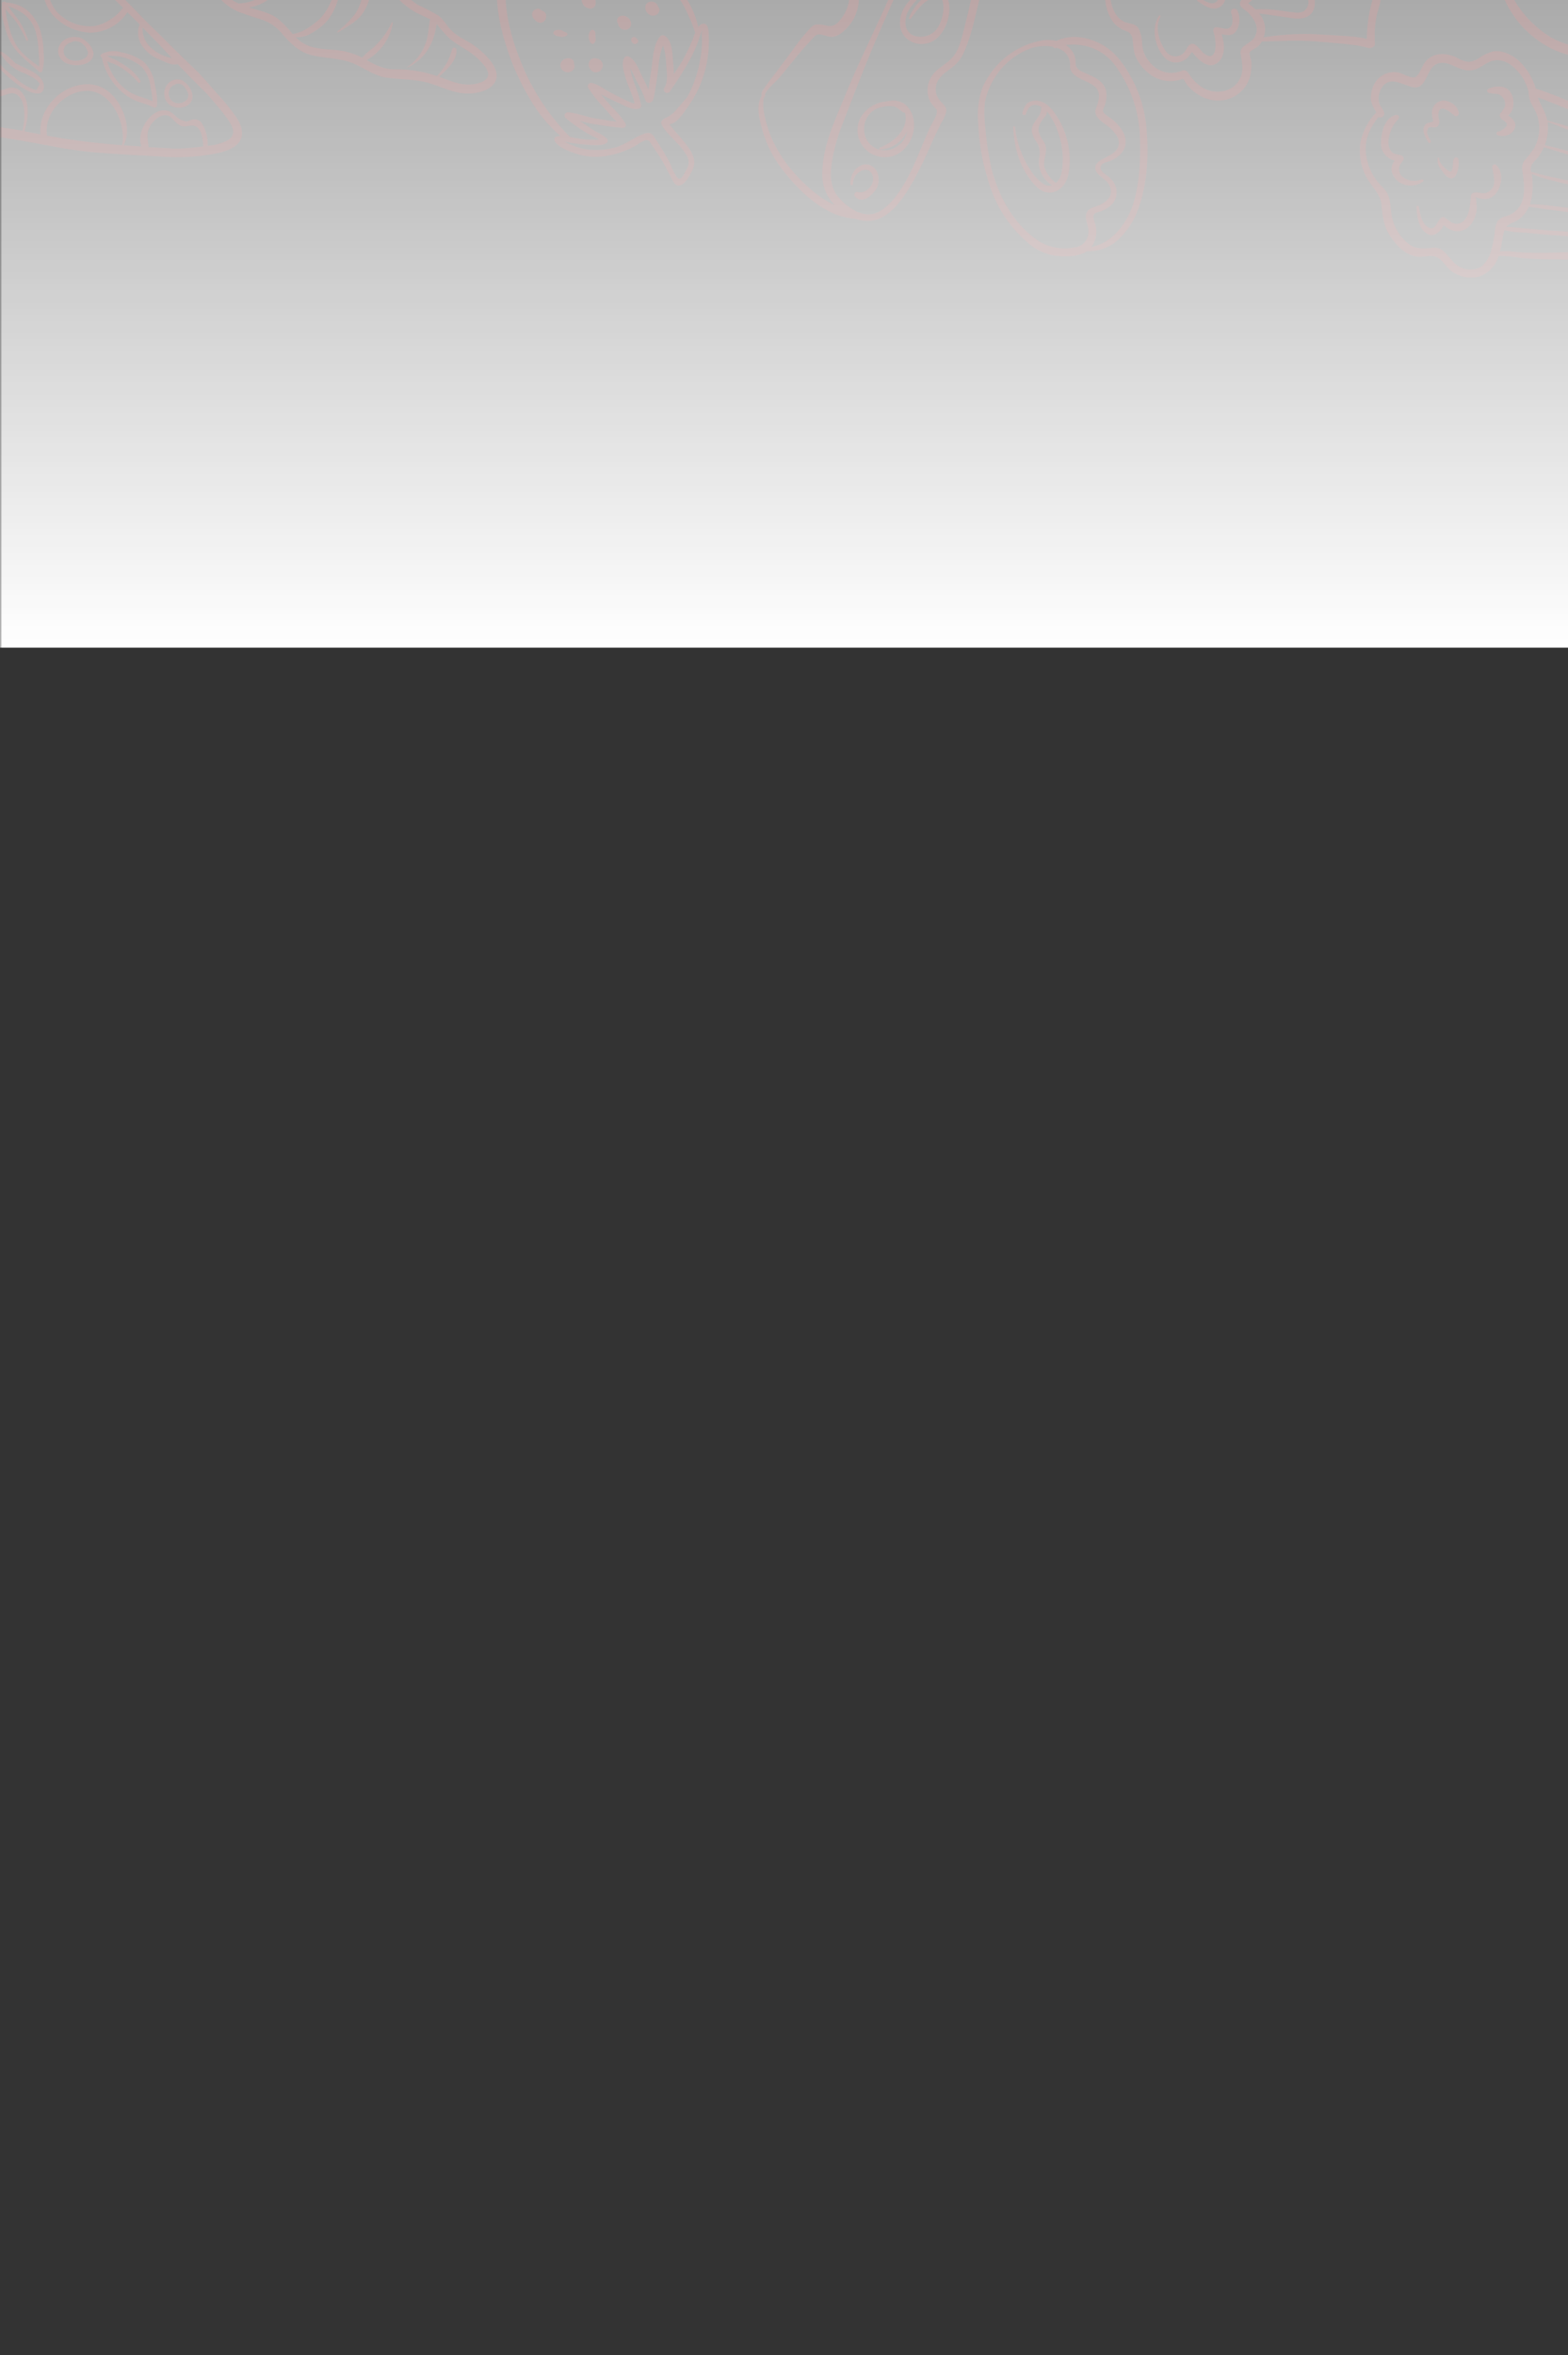 <svg width="373" height="560" viewBox="0 0 373 560" fill="none" xmlns="http://www.w3.org/2000/svg">
<rect x="0" y="0" width="373" height="560" fill="#333333" stroke="none"/>
<mask id="mask0_17_1336" style="mask-type:alpha" maskUnits="userSpaceOnUse" x="0" y="-252" width="375" height="812">
<rect y="-252" width="375" height="812" fill="white"/>
</mask>
<g mask="url(#mask0_17_1336)">
<g opacity="0.2">
<path d="M-24.247 26.866C-19.544 28.958 -14.23 29.878 -9.211 30.977C-3.939 32.127 1.449 32.776 6.784 33.739C12.12 34.701 17.328 35.831 22.6 36.239C27.767 36.667 32.913 36.919 38.079 37.222C42.783 37.617 47.52 37.318 52.135 36.333C53.99 35.893 56.268 35.098 57.196 33.289C58.124 31.479 57.196 29.251 56.078 27.682C54.743 25.784 53.278 23.981 51.692 22.284C49.804 20.192 48.022 17.985 45.966 16.06C42.328 12.65 38.891 9.041 35.285 5.6L34.231 4.554C34.232 4.529 34.228 4.505 34.22 4.482C34.212 4.459 34.199 4.439 34.182 4.421C34.165 4.403 34.145 4.389 34.122 4.38C34.1 4.37 34.076 4.365 34.051 4.365C27.862 -2.183 21.282 -8.24 14.851 -14.537C11.466 -17.853 7.733 -20.761 4.391 -24.119C1.776 -26.87 -1.735 -30.719 -6.111 -29.778C-8.115 -29.339 -9.601 -27.874 -11.025 -26.504C-12.912 -24.673 -14.663 -22.707 -16.423 -20.761C-19.713 -16.891 -22.576 -12.683 -24.964 -8.208C-29.424 -0.488 -34.454 8.968 -33.062 18.194C-32.408 22.42 -27.769 25.276 -24.247 26.866ZM-1.925 30.004C-4.45 29.692 -6.956 29.245 -9.433 28.665C-9.731 27.772 -9.933 26.85 -10.034 25.914C-10.052 25.111 -9.906 24.312 -9.605 23.566C-9.305 22.82 -8.855 22.142 -8.283 21.573C-7.229 20.464 -5.7 19.334 -4.234 20.15C-3.18 20.757 -2.6 21.97 -1.588 22.608C0.384 23.853 2.303 21.186 4.169 22.608C6.278 24.251 5.909 28.445 5.371 31.071C2.978 30.684 0.542 30.276 -1.904 30.004L-1.925 30.004ZM27.598 34.418C22.495 33.979 17.529 33.372 12.489 32.494C12.067 32.41 11.645 32.337 11.223 32.253C10.295 26.887 15.441 21.636 20.713 21.594C26.554 21.594 30.066 29.502 29.053 34.544L27.598 34.418ZM48.296 34.837L48.033 34.837C45.75 35.2 43.438 35.361 41.126 35.318C39.197 35.213 37.278 35.109 35.348 34.983C35.201 33.132 34.631 31.845 35.76 29.889C36.392 28.843 37.868 27.337 39.302 27.389C40.736 27.441 41.306 28.697 42.181 29.408C43.414 30.37 44.079 30.015 45.439 29.858C47.759 29.596 48.265 32.609 48.349 34.837L48.296 34.837ZM40.842 13.801C38.702 13.421 36.754 12.333 35.317 10.715C34.333 9.545 33.829 8.052 33.904 6.531L34.8 7.451C36.909 9.543 38.88 11.677 40.894 13.801L40.842 13.801ZM29.243 1.844C27.604 4.084 25.183 5.639 22.453 6.206C19.69 6.475 16.931 5.66 14.766 3.936C12.204 2.137 11.086 -1.482 11.287 -4.505C11.381 -6.285 12.131 -7.968 13.395 -9.233C14.075 -9.943 14.866 -10.54 15.736 -11.001C20.238 -6.702 24.836 -2.497 29.296 1.844L29.243 1.844ZM13.258 -13.323L14.882 -11.765C13.148 -10.671 11.703 -9.183 10.664 -7.424C9.23 -4.097 10.179 0.62 12.415 3.413C13.555 4.721 14.954 5.783 16.525 6.533C18.095 7.284 19.804 7.706 21.546 7.775C23.297 7.74 25.012 7.278 26.54 6.43C28.068 5.581 29.362 4.373 30.308 2.911L33.218 5.788C32.856 6.747 32.762 7.786 32.948 8.794C33.133 9.801 33.591 10.74 34.273 11.51C35.242 12.704 36.517 13.618 37.963 14.156C39.323 14.732 40.736 15.621 42.265 15.255C43.313 16.349 44.367 17.444 45.428 18.539C46.609 19.753 47.843 20.914 49.035 22.117C50.553 23.832 52.05 25.537 53.421 27.347C54.792 29.157 56.848 31.803 54.138 33.372C52.667 34.114 51.06 34.552 49.414 34.659C49.515 32.743 49.006 30.843 47.959 29.23C47.695 28.869 47.321 28.601 46.892 28.465C46.464 28.33 46.002 28.334 45.576 28.477C45.192 28.658 44.789 28.794 44.374 28.885C43.511 28.767 42.702 28.404 42.044 27.839C41.592 27.374 41.09 26.96 40.547 26.604C36.561 24.575 32.111 31.165 33.672 34.847C32.238 34.753 30.814 34.659 29.391 34.544C30.899 31.803 30.182 28.32 28.811 25.59C27.271 22.514 24.593 20.098 21.008 20.025C14.766 19.93 9.072 25.747 9.621 31.939C8.355 31.688 7.09 31.448 5.825 31.207C6.721 28.257 7.238 24.062 5.023 21.793C4.611 21.346 4.072 21.034 3.478 20.895C2.883 20.757 2.261 20.8 1.691 21.018C0.563 21.374 -0.164 21.834 -1.261 20.956C-2.01 20.359 -2.526 19.512 -3.37 18.958C-6.037 17.085 -9.253 19.711 -10.677 22.023C-11.653 23.614 -11.981 25.514 -11.594 27.337L-11.394 28.205C-12.986 27.828 -14.557 27.431 -16.17 27.044C-17.478 26.73 -18.785 26.385 -20.082 25.998C-20.082 25.224 -19.924 24.23 -19.945 23.654C-19.945 22.525 -19.945 21.458 -19.945 20.328C-19.846 17.851 -19.578 15.384 -19.144 12.943C-18.814 10.348 -18.261 7.786 -17.488 5.286C-16.582 3.079 -15.525 0.937 -14.325 -1.127C-12.596 -4.348 -11.035 -7.602 -9.159 -10.688C-8.104 -9.129 -6.628 -7.727 -4.635 -7.738C-1.978 -7.738 -0.597 -9.422 0.721 -11.451C2.377 -13.993 5.413 -9.547 7.828 -11.033C9.621 -12.079 9.853 -14.317 9.937 -16.263C11.128 -15.332 12.246 -14.359 13.311 -13.323L13.258 -13.323ZM4.001 -21.556C5.645 -19.924 7.438 -18.418 9.209 -16.932C8.851 -14.558 8.334 -10.918 5.424 -12.047C4.053 -12.57 2.988 -14.244 1.365 -13.69C-0.259 -13.135 -0.818 -10.688 -2.336 -9.725C-5.183 -7.895 -6.702 -10.196 -8.389 -11.995C-7.714 -13.041 -6.997 -14.087 -6.217 -15.029C-4.682 -16.93 -3.005 -18.714 -1.198 -20.363C-0.312 -21.234 0.644 -22.032 1.66 -22.748C1.934 -22.937 2.197 -23.083 2.44 -23.251C3.02 -22.613 3.558 -22.048 4.053 -21.556L4.001 -21.556ZM-29.414 20.673C-32.134 17.786 -31.407 12.211 -30.468 8.685C-29.142 4.229 -27.317 -0.065 -25.027 -4.118C-22.803 -8.229 -20.578 -12.665 -17.646 -16.336C-14.787 -20.058 -11.531 -23.464 -7.935 -26.493C-4.403 -29.339 -0.924 -26.556 1.86 -23.784C1.289 -23.577 0.729 -23.339 0.184 -23.073C-0.787 -22.511 -1.714 -21.878 -2.59 -21.179C-4.752 -19.38 -6.71 -17.353 -8.431 -15.133C-11.984 -10.688 -14.378 -5.51 -17.088 -0.488C-18.292 1.625 -19.278 3.854 -20.029 6.164C-20.799 8.727 -21.084 11.468 -21.558 14.083C-21.92 16.452 -22.114 18.843 -22.138 21.238C-22.212 22.567 -22.064 23.874 -22.054 25.203L-22.054 25.307C-24.831 24.339 -27.349 22.754 -29.414 20.673Z" fill="url(#paint0_linear_17_1336)"/>
<path d="M10.039 16.976C10.44 15.482 10.554 13.922 10.373 12.383C10.341 10.325 9.973 8.287 9.284 6.353C8.61 4.712 7.531 3.278 6.153 2.192C4.752 1.233 3.125 0.677 1.442 0.584C1.4 0.525 1.346 0.475 1.284 0.438C1.222 0.402 1.153 0.379 1.082 0.371C1.01 0.364 0.938 0.372 0.87 0.394C0.802 0.417 0.739 0.454 0.686 0.504C0.63 0.504 0.575 0.522 0.528 0.554C0.48 0.586 0.443 0.631 0.42 0.684C0.398 0.737 0.39 0.795 0.399 0.853C0.408 0.91 0.433 0.963 0.47 1.006C0.281 2.11 0.334 3.243 0.627 4.323C0.957 6.053 1.477 7.738 2.178 9.348C3.729 12.745 6.653 14.594 9.274 17.037C9.324 17.092 9.386 17.135 9.454 17.162C9.523 17.19 9.597 17.201 9.671 17.195C9.744 17.19 9.816 17.167 9.879 17.129C9.943 17.091 9.998 17.039 10.039 16.976ZM3.464 9.941C2.773 8.572 2.262 7.115 1.943 5.609C1.631 4.485 1.417 3.335 1.305 2.172C2.158 3.258 3.16 4.242 3.964 5.368C4.85 6.72 5.625 8.146 6.28 9.629C6.388 9.861 6.752 9.69 6.673 9.449C6.191 7.964 5.532 6.546 4.71 5.227C3.886 3.941 2.816 2.795 1.992 1.509C5.014 2.514 7.458 4.142 8.489 7.539C8.901 9.132 9.138 10.767 9.195 12.413C9.326 13.551 9.363 14.697 9.303 15.841C7.115 14.243 4.612 12.393 3.464 9.961L3.464 9.941Z" fill="url(#paint1_linear_17_1336)"/>
<path d="M31.966 23.811C33.466 24.491 35.064 24.737 36.524 25.54C36.602 25.585 36.687 25.609 36.773 25.612C36.86 25.614 36.946 25.594 37.025 25.553C37.105 25.512 37.175 25.452 37.23 25.376C37.286 25.301 37.326 25.212 37.347 25.116C37.455 23.551 37.302 21.977 36.897 20.476C36.657 18.212 35.677 16.134 34.152 14.654C32.524 13.512 30.711 12.754 28.82 12.423C27.471 12.007 26.043 12.066 24.723 12.59C24.632 12.575 24.539 12.589 24.454 12.63C24.369 12.672 24.296 12.739 24.243 12.825L24.086 12.892C24.026 12.934 23.978 12.996 23.949 13.07C23.92 13.144 23.911 13.226 23.924 13.305C23.937 13.385 23.97 13.458 24.02 13.516C24.07 13.573 24.134 13.612 24.204 13.628C24.835 16.612 26.288 19.289 28.35 21.268C29.423 22.338 30.645 23.197 31.966 23.811ZM29.8 21.168C27.761 19.552 26.237 17.227 25.458 14.542C26.242 14.933 27.164 15.178 27.791 15.513C29.697 16.513 31.425 17.905 32.888 19.617C33.133 19.896 33.574 19.494 33.368 19.171C32.444 17.721 31.249 16.521 29.869 15.658C29.134 15.189 28.389 14.732 27.634 14.308C26.903 14.023 26.186 13.692 25.488 13.315C28.369 13.055 31.241 13.929 33.623 15.791C34.872 17.117 35.659 18.911 35.838 20.844C36.067 21.895 36.221 22.966 36.299 24.045C34.084 23.108 31.82 22.796 29.8 21.168Z" fill="url(#paint2_linear_17_1336)"/>
<path d="M22.221 12.47C22.067 11.817 21.765 11.199 21.333 10.652C20.902 10.105 20.349 9.64 19.709 9.287C19.285 8.981 18.755 8.813 18.207 8.809C18.207 8.809 18.135 8.809 18.087 8.809C17.499 8.742 16.9 8.804 16.345 8.99C15.69 9.191 15.11 9.55 14.671 10.024C14.231 10.499 13.949 11.072 13.856 11.679C13.763 12.287 13.862 12.905 14.142 13.466C14.422 14.027 14.873 14.508 15.444 14.857C17.691 16.183 22.545 15.557 22.221 12.47ZM16.429 10.22C16.754 10.164 17.059 10.041 17.318 9.86C17.699 9.771 18.099 9.766 18.482 9.845C18.866 9.925 19.221 10.087 19.517 10.316C19.673 10.454 19.818 10.613 19.962 10.751L20.214 11.027C20.517 11.428 20.747 11.868 20.899 12.332C20.956 12.64 20.903 12.957 20.748 13.238C20.593 13.519 20.344 13.751 20.034 13.902C19.586 14.182 19.069 14.364 18.526 14.433C17.982 14.501 17.428 14.454 16.91 14.295C16.438 14.165 16.02 13.917 15.706 13.58C15.393 13.242 15.199 12.831 15.148 12.398C15.097 11.964 15.191 11.526 15.419 11.139C15.646 10.752 15.998 10.433 16.429 10.22Z" fill="url(#paint3_linear_17_1336)"/>
<path d="M45.782 22.568C45.659 21.914 45.416 21.294 45.068 20.746C44.721 20.198 44.275 19.733 43.759 19.38C43.42 19.076 42.997 18.908 42.559 18.902C42.559 18.902 42.491 18.902 42.462 18.902C41.986 18.841 41.504 18.91 41.059 19.104C40.541 19.309 40.084 19.665 39.738 20.134C39.391 20.604 39.168 21.168 39.092 21.767C39.017 22.365 39.091 22.975 39.308 23.53C39.525 24.085 39.876 24.565 40.323 24.917C42.143 26.299 46.053 25.672 45.782 22.568ZM41.155 20.315C41.418 20.268 41.664 20.147 41.872 19.965C42.179 19.868 42.504 19.859 42.816 19.939C43.128 20.019 43.416 20.185 43.652 20.422L44.02 20.857L44.214 21.123C44.459 21.53 44.648 21.974 44.775 22.441C44.82 22.748 44.777 23.064 44.652 23.343C44.528 23.623 44.327 23.853 44.078 24.003C43.711 24.286 43.286 24.467 42.841 24.53C42.396 24.593 41.944 24.536 41.523 24.364C41.152 24.227 40.825 23.976 40.581 23.64C40.337 23.304 40.187 22.898 40.148 22.47C40.109 22.043 40.184 21.612 40.362 21.23C40.541 20.847 40.816 20.53 41.155 20.315Z" fill="url(#paint4_linear_17_1336)"/>
<path d="M-6.4 -0.724C-5.115 -1.702 -3.57 -2.352 -1.923 -2.609C-0.647 -2.797 0.64 -2.995 1.937 -3.108C2.966 -3.193 5.601 -3.108 5.395 -4.71C5.189 -6.313 2.626 -6.341 1.432 -6.36C0.285 -6.377 -0.863 -6.333 -2.005 -6.228C-2.674 -6.228 -3.333 -6.162 -3.971 -6.124C-5.996 -6.07 -7.953 -5.441 -9.57 -4.324C-10.764 -3.457 -12.288 -1.412 -10.816 -0.121C-9.601 0.972 -7.512 -0.008 -6.4 -0.724ZM-10.178 -1.563C-10.342 -3.259 -6.956 -4.541 -5.556 -4.824C-4.753 -4.974 -3.909 -5.097 -3.045 -5.191C-2.366 -5.248 -1.676 -5.285 -0.986 -5.314C-0.297 -5.342 0.65 -5.427 1.474 -5.408C2.099 -5.42 2.723 -5.35 3.326 -5.2L3.244 -4.079C2.359 -3.95 1.461 -3.915 0.568 -3.975C-0.286 -3.9 -1.13 -3.796 -1.974 -3.693C-3.156 -3.611 -4.308 -3.313 -5.361 -2.816C-5.831 -2.532 -6.278 -2.217 -6.699 -1.874C-7.234 -1.44 -9.982 0.501 -10.178 -1.563Z" fill="url(#paint5_linear_17_1336)"/>
<path d="M9.309 22.21C10.481 21.966 10.67 20.638 10.254 19.576C9.697 18.122 8.175 17.198 6.956 16.624C5.737 16.051 4.697 15.562 3.62 15C2.401 13.778 -0.869 10.274 -1.304 13.439C-1.493 14.809 -0.359 16.115 0.473 16.911C1.95 18.399 3.555 19.719 5.264 20.851C6.285 21.498 8.109 22.444 9.309 22.21ZM3.412 18.292C2.507 17.614 1.636 16.88 0.804 16.093C0.339 15.695 -0.039 15.183 -0.302 14.596C-0.387 13.322 -0.151 12.823 0.407 13.078C0.399 13.096 0.394 13.116 0.394 13.136C0.394 13.156 0.399 13.176 0.407 13.194C1.65 15.051 3.353 16.455 5.302 17.23C6.35 17.613 7.357 18.122 8.307 18.748C8.769 19.049 9.16 19.467 9.451 19.969L8.695 21.36C8.383 21.53 7.258 20.915 6.947 20.776C5.66 20.161 4.468 19.322 3.412 18.292Z" fill="url(#paint6_linear_17_1336)"/>
<path d="M112.324 10.509C110.572 9.383 108.692 8.646 107.237 7.088C106.175 6.036 105.548 4.636 104.338 3.741C102.8 2.813 101.207 1.976 99.569 1.236C96.383 -0.585 94.694 -3.964 91.773 -6.132C90.638 -6.977 89.404 -7.683 88.099 -8.237C86.339 -8.804 84.627 -9.508 82.979 -10.342C79.698 -12.447 77.913 -16.458 74.961 -18.963C72.539 -21.068 69.937 -22.784 66.708 -23.173C63.472 -23.538 60.198 -23.009 57.245 -21.647C56.661 -21.373 56.098 -21.089 55.546 -20.794C54.433 -22.032 53.218 -23.177 51.914 -24.215C50.368 -25.75 48.663 -27.119 46.826 -28.299C45.764 -28.889 44.776 -29.436 43.778 -30.099C43.331 -30.466 42.815 -30.741 42.259 -30.909C41.293 -31.088 40.858 -30.552 40.518 -29.857L39.392 -30.909C37.155 -33.271 34.569 -35.284 31.724 -36.877C30.226 -37.614 27.475 -39.172 25.84 -37.772C24.417 -36.509 24.565 -33.225 25.309 -31.72C26.541 -29.194 30.407 -27.92 32.669 -26.552C34.793 -25.278 36.8 -23.899 38.882 -22.605C36.907 -23.489 34.92 -24.363 32.966 -25.31C29.96 -26.784 26.766 -27.846 23.471 -28.468C21.252 -28.867 19.17 -29.067 18.894 -26.247C18.628 -23.678 20.636 -22.142 22.94 -21.731C25.702 -21.257 28.399 -20.815 31.118 -20.173C30.768 -18.973 30.598 -17.479 31.394 -16.552C32.52 -15.247 35.292 -14.584 36.864 -14.016C38.988 -13.258 41.006 -12.626 43.12 -12.037C44.898 -11.401 46.757 -11.015 48.642 -10.89C48.549 -7.768 49.38 -4.687 51.032 -2.027C52.628 0.477 55.066 2.341 57.914 3.236C59.465 3.825 61.101 4.288 62.651 4.794C64.531 5.518 66.169 6.75 67.377 8.351C69.502 10.719 71.413 12.561 74.6 13.235C77.786 13.909 81.227 13.814 84.317 15.193C86.898 16.34 89.214 18.119 92.092 18.498C95.586 18.971 98.932 18.782 102.373 19.845C105.378 20.782 108.172 22.298 111.411 22.245C113.535 22.245 116.636 21.529 117.783 19.477C118.93 17.424 117.21 14.898 115.744 13.393C114.719 12.306 113.571 11.338 112.324 10.509ZM42.61 -29.488C43.237 -29.146 43.825 -28.736 44.362 -28.267C45.809 -27.445 47.188 -26.509 48.483 -25.468C49.63 -24.415 50.607 -23.299 51.722 -22.31C52.547 -21.575 53.308 -20.772 53.995 -19.91C53.613 -19.647 53.252 -19.384 52.933 -19.089C52.593 -19.784 51.988 -20.142 51.266 -20.626C49.917 -21.594 48.621 -22.731 47.347 -23.784C45.223 -25.562 43.162 -27.478 41.134 -29.394C41.353 -29.528 41.602 -29.608 41.859 -29.627C42.116 -29.645 42.374 -29.601 42.61 -29.499L42.61 -29.488ZM30.927 -29.394C29.607 -29.968 28.362 -30.7 27.22 -31.573C26.296 -32.488 25.872 -35.456 26.838 -36.551C28.314 -38.235 33.211 -34.73 34.474 -33.72C36.694 -31.994 38.574 -29.91 40.624 -28.004C42.674 -26.099 44.585 -24.068 46.709 -22.257C48.409 -20.826 50.182 -19.531 51.924 -18.173C51.623 -17.84 51.343 -17.488 51.085 -17.121C50.83 -17.237 50.575 -17.363 50.321 -17.489C49.651 -17.984 48.398 -18.731 48.249 -18.816C47.092 -19.415 45.945 -20.047 44.84 -20.742C42.599 -22.152 40.316 -23.468 38.086 -24.952C35.855 -26.436 33.359 -28.057 30.874 -29.404L30.927 -29.394ZM25.744 -22.91C24.279 -23.142 22.792 -23.068 21.549 -23.962C20.487 -24.678 19.818 -26.068 20.901 -27.12C21.761 -27.931 22.76 -27.541 23.928 -27.32C25.309 -27.047 26.711 -26.678 28.059 -26.268C30.95 -25.25 33.767 -24.041 36.492 -22.647C39.126 -21.415 41.803 -20.184 44.394 -18.889C46.323 -17.749 48.344 -16.77 50.437 -15.963L50.151 -15.342L50.044 -15.058C46.624 -17.994 41.548 -19.131 37.3 -20.194C34.676 -20.847 32.074 -21.657 29.44 -22.226C28.176 -22.457 26.934 -22.731 25.691 -22.921L25.744 -22.91ZM40.04 -14.489C38.563 -14.931 37.119 -15.542 35.696 -16.068C34.517 -16.552 32.733 -16.963 32.117 -18.173C31.898 -18.777 31.804 -19.418 31.84 -20.058C31.937 -20.038 32.033 -20.013 32.127 -19.984C35.197 -19.205 38.309 -18.626 41.325 -17.647C43.16 -17.104 44.958 -16.447 46.709 -15.679C47.676 -15.226 48.557 -14.626 49.524 -14.184C49.265 -13.723 49.065 -13.232 48.929 -12.721C48.894 -12.727 48.858 -12.727 48.823 -12.721C45.838 -13.076 42.884 -13.653 39.987 -14.447L40.04 -14.489ZM116.116 17.835C115.893 19.593 113.068 20.045 111.708 20.098C109.106 20.192 106.833 19.108 104.476 18.235C106.249 16.614 108.724 14.382 108.597 11.919C108.606 11.85 108.601 11.78 108.583 11.713C108.564 11.646 108.533 11.582 108.49 11.527C108.447 11.472 108.393 11.426 108.332 11.391C108.272 11.356 108.204 11.334 108.135 11.325C108.065 11.316 107.994 11.32 107.926 11.338C107.858 11.357 107.795 11.388 107.739 11.43C107.683 11.473 107.636 11.526 107.601 11.586C107.566 11.647 107.544 11.713 107.534 11.783C107.239 12.876 106.826 13.934 106.302 14.94C105.609 16.05 104.832 17.105 103.977 18.098C103.921 18.077 103.864 18.059 103.807 18.045C101.355 17.208 98.801 16.701 96.213 16.54C94.885 16.445 93.515 16.54 92.188 16.34C90.724 16.041 89.323 15.496 88.045 14.73L87.206 14.298C88.848 13.384 90.26 12.116 91.34 10.587C92.419 9.058 93.137 7.308 93.441 5.467C93.448 5.433 93.442 5.397 93.424 5.367C93.406 5.337 93.377 5.315 93.343 5.306C93.309 5.296 93.273 5.3 93.242 5.316C93.21 5.333 93.187 5.36 93.175 5.393C92.206 7.474 90.855 9.358 89.192 10.951C88.629 11.54 87.918 12.004 87.323 12.509C86.92 12.888 86.537 13.298 86.144 13.698C84.653 12.934 83.058 12.392 81.407 12.088C78.805 11.646 76.097 11.846 73.527 10.951C72.32 10.493 71.231 9.774 70.341 8.846C71.247 8.9 72.154 8.767 73.006 8.456C74.619 7.713 76.092 6.702 77.361 5.467C79.644 3.152 80.834 -0.722 81.248 -3.859C81.312 -4.364 80.547 -4.406 80.388 -3.974C79.379 -1.038 78.136 2.688 75.725 4.804C74.605 5.788 73.376 6.643 72.061 7.351C71.281 7.681 70.47 7.935 69.64 8.109C68.559 6.755 67.346 5.51 66.018 4.394C64.085 2.952 61.536 2.488 59.21 1.773C59.605 1.72 59.995 1.639 60.378 1.531C62.071 1.089 63.616 0.214 64.86 -1.006C67.207 -3.364 69.247 -7.321 69.172 -10.711C69.172 -11.195 68.355 -11.353 68.27 -10.826C67.629 -7.44 65.988 -4.319 63.554 -1.859C62.265 -0.712 60.711 0.101 59.03 0.51C58.36 0.699 57.553 0.72 56.82 0.857C55.494 0.307 54.323 -0.557 53.411 -1.659C52.25 -3.131 51.352 -4.79 50.756 -6.564C50.586 -7.048 50.427 -7.564 50.289 -8.09C50.342 -10.147 50.789 -12.176 51.606 -14.068C52.753 -16.889 55.015 -18.331 57.649 -19.647C60.086 -20.884 62.804 -21.475 65.54 -21.363C65.461 -20.664 65.432 -19.96 65.455 -19.258C65.241 -17.497 64.85 -15.762 64.287 -14.079C63.299 -10.858 60.102 -8.564 57.213 -7.132C57.213 -7.132 57.213 -7.037 57.213 -7.048C60.495 -8.248 64.021 -9.827 65.636 -13.142C66.284 -14.479 68.089 -18.91 67.43 -21.163C69.876 -20.502 72.119 -19.255 73.962 -17.531C75.034 -16.563 76.022 -15.507 76.915 -14.374C76.811 -14.329 76.723 -14.256 76.66 -14.163C75.683 -12.847 75.683 -10.627 75.173 -9.09C74.325 -6.718 73.023 -4.531 71.339 -2.648C71.325 -2.634 71.317 -2.615 71.317 -2.595C71.317 -2.576 71.325 -2.557 71.339 -2.543C71.353 -2.529 71.372 -2.521 71.392 -2.521C71.412 -2.521 71.431 -2.529 71.445 -2.543C74.982 -5.406 76.649 -8.963 77.818 -13.216C78.529 -12.321 79.241 -11.437 80.027 -10.595C81.896 -8.564 84.169 -7.785 86.633 -6.753C86.633 -6.111 86.633 -5.427 86.633 -4.848C86.537 -3.795 86.474 -2.743 86.314 -1.627C86.077 0.126 85.458 1.807 84.498 3.299C83.265 4.873 81.838 6.287 80.25 7.509C80.144 7.604 80.25 7.793 80.398 7.709C82.395 6.436 84.424 5.457 85.964 3.625C87.088 2.144 87.819 0.407 88.088 -1.427C88.387 -2.885 88.526 -4.371 88.502 -5.858C90.529 -4.669 92.327 -3.133 93.812 -1.322C95.503 0.759 97.654 2.427 100.1 3.551C100.843 3.899 101.629 4.236 102.352 4.604C102.307 4.683 102.275 4.768 102.256 4.857C101.884 6.72 101.948 8.635 101.194 10.404C100.363 12.681 98.833 14.643 96.818 16.014L96.818 16.098C101.183 14.13 103.265 10.225 103.86 5.73L103.945 5.804C104.884 6.989 105.891 8.121 106.961 9.193C109.191 11.056 111.868 12.088 113.939 14.203C114.81 15.098 116.265 16.53 116.116 17.835Z" fill="url(#paint7_linear_17_1336)"/>
<path d="M288.708 -27.252C287.097 -26.315 286.97 -25.073 284.786 -25.894C283.568 -26.448 282.287 -26.851 280.97 -27.094C278.426 -27.42 276.073 -27.326 274.175 -25.462C272.426 -23.767 272.649 -21.798 273.009 -19.692C272.373 -19.916 271.716 -20.078 271.048 -20.177C270.315 -20.189 269.583 -20.122 268.865 -19.977C268.059 -19.867 267.288 -19.581 266.606 -19.141C265.925 -18.7 265.349 -18.116 264.921 -17.429C263.66 -15.144 263.957 -11.112 266.702 -10.059C264.699 -6.901 262.462 -3.637 262.95 0.238C263.103 1.859 263.633 3.423 264.497 4.807C265.321 6.056 266.559 6.979 267.995 7.418C269.501 8.039 269.416 9.26 269.564 10.703C269.609 11.567 269.774 12.42 270.052 13.24C270.719 14.817 271.759 16.211 273.084 17.304C274.21 18.28 275.585 18.931 277.058 19.183C278.531 19.436 280.046 19.281 281.437 18.736C281.85 19.189 282.189 19.978 282.55 20.389C283.121 21.038 283.765 21.621 284.468 22.126C285.95 23.224 287.731 23.851 289.577 23.926C291.438 23.975 293.256 23.367 294.707 22.211C296.159 21.054 297.151 19.424 297.506 17.609C297.672 16.675 297.733 15.725 297.687 14.777C297.687 14.209 297.114 12.924 297.294 12.461C297.475 11.998 298.99 11.345 299.414 10.924C299.714 10.608 299.971 10.254 300.178 9.871C304.534 9.787 308.88 9.492 313.258 9.871C316.036 10.092 318.813 10.303 321.579 10.65C322.752 10.776 323.914 10.987 325.056 11.282C325.303 11.394 325.572 11.447 325.843 11.436C326.114 11.425 326.378 11.351 326.614 11.219C326.761 11.14 326.883 11.022 326.967 10.88C327.051 10.737 327.094 10.573 327.091 10.408C326.931 8.404 327.02 6.389 327.356 4.407C327.643 2.628 328.469 0.817 328.512 -0.984C328.586 -4.29 324.685 -4.405 322.247 -4.816C318.304 -5.479 314.276 -5.732 310.354 -6.49C307.763 -6.995 305.212 -7.684 302.722 -8.554C302.934 -8.61 303.14 -8.688 303.336 -8.785C304.335 -9.285 305.205 -10.005 305.881 -10.891C307.431 -12.845 308.188 -15.306 308.001 -17.787C307.968 -18.981 307.575 -20.138 306.872 -21.107C306.169 -22.076 305.188 -22.812 304.057 -23.22C302.922 -23.864 301.834 -24.589 300.803 -25.388C299.566 -26.142 298.273 -26.8 296.934 -27.357C294.348 -28.357 291.263 -28.736 288.708 -27.252ZM306.273 -5.669C309.913 -4.8 313.606 -4.167 317.329 -3.774C319.152 -3.532 320.965 -3.31 322.767 -2.974C323.574 -2.877 324.371 -2.715 325.152 -2.489C326.508 -1.973 326.72 -1.099 326.402 0.269C325.601 3.201 325.173 6.222 325.13 9.26C324.652 9.117 324.163 9.015 323.668 8.955C322.47 8.755 321.251 8.639 320.042 8.555C317.414 8.365 314.742 8.239 312.124 8.102C308.263 7.991 304.4 8.255 300.591 8.892C300.942 7.937 301.029 6.905 300.843 5.905C300.657 4.905 300.204 3.973 299.531 3.207C300.252 3.322 300.983 3.396 301.651 3.491C303.654 3.765 305.637 4.091 307.64 4.354C310.025 4.67 312.41 4.038 312.728 1.28C312.899 0.15 312.678 -1.005 312.103 -1.994C311.382 -2.952 310.227 -2.931 309.135 -3.047C307.513 -3.247 305.891 -3.395 304.259 -3.51C303.191 -3.59 302.129 -3.734 301.079 -3.942C300.909 -3.942 300.527 -3.942 300.188 -4.005C300.379 -4.692 300.486 -5.399 300.506 -6.111C300.453 -6.78 300.311 -7.438 300.082 -8.069C301.693 -6.732 304.45 -6.153 306.262 -5.669L306.273 -5.669ZM307.863 2.933C306.665 2.859 305.488 2.628 304.301 2.48C302.433 2.184 300.538 2.099 298.651 2.227C298.116 1.699 297.534 1.22 296.913 0.796C297.464 0.322 298.704 -0.626 298.874 -0.857C299.243 -1.361 299.539 -1.914 299.754 -2.5C301.131 -2.205 302.532 -2.036 303.941 -1.994C305.064 -1.91 306.167 -1.826 307.28 -1.7C308.393 -1.573 310.46 -1.763 311.075 -0.468C311.297 0.089 311.322 0.705 311.147 1.279C310.972 1.852 310.606 2.35 310.11 2.691C309.404 3.015 308.611 3.1 307.852 2.933L307.863 2.933ZM295.28 -25.904C297.564 -25.272 299.701 -24.199 301.566 -22.746C303.082 -21.472 305.011 -20.914 305.637 -18.861C305.95 -17.787 306.024 -16.658 305.854 -15.552C305.683 -14.447 305.273 -13.392 304.651 -12.46C304.065 -11.427 303.173 -10.6 302.096 -10.091C301.072 -9.831 300.036 -9.624 298.99 -9.47C298.819 -9.418 298.667 -9.314 298.559 -9.172C298.45 -9.03 298.39 -8.858 298.386 -8.68C298.45 -7.385 299.065 -6.437 298.8 -5.016C298.67 -4.14 298.367 -3.299 297.909 -2.54C297.451 -1.781 296.845 -1.12 296.128 -0.594C295.545 -0.162 294.835 0.248 294.962 1.069C295.09 1.891 296.393 2.449 297.008 3.101C298.217 4.396 299.34 6.081 298.842 7.913C298.344 9.745 296.987 10.018 295.789 11.071C295.495 11.313 295.281 11.637 295.175 12.001C295.069 12.366 295.076 12.754 295.196 13.114C295.482 15.019 295.885 16.704 295.015 18.588C293.436 22.031 289.1 22.61 286.048 20.82C284.861 20.07 283.846 19.08 283.069 17.915C282.698 17.388 282.359 16.714 281.617 16.693C281.267 16.693 280.938 16.925 280.61 17.02C279.798 17.273 278.947 17.377 278.097 17.325C276.296 17.122 274.649 16.217 273.518 14.809C272.419 13.584 271.772 12.025 271.684 10.387C271.676 9.141 271.394 7.912 270.858 6.786C270.158 5.66 269.151 5.733 267.974 5.365C266.003 4.817 264.879 2.838 264.413 0.985C263.406 -3.121 265.473 -6.553 267.593 -9.901C268.525 -9.817 268.504 -11.228 267.593 -11.333C265.854 -11.533 265.568 -14.281 265.928 -15.544C266.084 -16.178 266.414 -16.756 266.882 -17.214C267.351 -17.672 267.938 -17.99 268.579 -18.134C269.702 -18.444 270.885 -18.477 272.024 -18.229C272.765 -17.936 273.558 -17.793 274.356 -17.808C274.591 -17.877 274.79 -18.034 274.911 -18.246C275.032 -18.459 275.065 -18.709 275.002 -18.945C274.704 -20.011 274.554 -21.113 274.557 -22.219C274.695 -22.945 275.041 -23.616 275.555 -24.151C276.069 -24.685 276.727 -25.06 277.451 -25.23C279.823 -25.588 282.246 -25.107 284.299 -23.872C285.581 -23.156 286.684 -22.925 287.892 -23.872C288.671 -24.72 289.616 -25.401 290.669 -25.873C292.166 -26.333 293.767 -26.344 295.27 -25.904L295.28 -25.904Z" fill="url(#paint8_linear_17_1336)"/>
<path d="M292.879 3.109C293.234 4.149 293.548 6.109 292.281 6.722C291.49 7.105 290.192 6.448 289.341 6.448C289.229 6.449 289.118 6.478 289.018 6.532C288.918 6.586 288.83 6.664 288.762 6.76C288.693 6.856 288.646 6.967 288.623 7.086C288.601 7.204 288.603 7.327 288.631 7.444C289.391 9.469 289.777 15.293 286.38 12.687C285.528 12.031 284.281 9.666 282.984 10.64C282.456 11.024 282.243 11.845 281.777 12.337C281.486 12.701 281.121 12.987 280.71 13.171C280.299 13.356 279.853 13.434 279.409 13.4C278.965 13.366 278.535 13.221 278.152 12.976C277.769 12.73 277.445 12.392 277.204 11.987C275.714 9.798 274.66 6.514 276.049 3.985C276.191 3.733 275.856 3.547 275.704 3.766C273.737 6.568 274.781 11.286 276.961 13.618C277.45 14.148 278.06 14.529 278.73 14.722C279.4 14.914 280.105 14.911 280.773 14.713C281.37 14.513 281.929 14.202 282.426 13.793C282.71 13.563 283.176 12.808 283.551 12.37C285.062 14.231 287.384 16.639 289.635 14.931C291.531 13.497 291.409 10.378 290.568 8.112C291.764 8.331 292.97 8.681 293.934 7.575C294.435 6.882 294.746 6.051 294.832 5.177C294.918 4.302 294.775 3.419 294.42 2.628C294.065 1.61 292.504 2.047 292.879 3.109Z" fill="url(#paint9_linear_17_1336)"/>
<path d="M290.981 -9.504C292.907 -8.813 293.869 -6.019 291.53 -4.983C290.837 -4.69 290.009 -4.983 289.383 -4.627C289.243 -4.538 289.142 -4.392 289.1 -4.221C289.059 -4.051 289.081 -3.87 289.162 -3.717C289.826 -2.67 290.51 -1.038 289.633 0.103C288.497 1.61 286.591 0.239 285.417 -0.494C285.317 -0.558 285.198 -0.576 285.087 -0.544C284.975 -0.513 284.879 -0.435 284.82 -0.326C284.761 -0.218 284.744 -0.089 284.773 0.033C284.802 0.154 284.874 0.259 284.974 0.323C286.755 1.578 289.162 3.148 290.962 0.961C291.388 0.37 291.634 -0.35 291.667 -1.1C291.7 -1.85 291.517 -2.593 291.145 -3.225C291.633 -3.306 292.109 -3.457 292.56 -3.675C293.049 -3.847 293.496 -4.139 293.866 -4.527C294.237 -4.915 294.521 -5.389 294.697 -5.914C294.862 -6.526 294.9 -7.171 294.807 -7.801C294.714 -8.43 294.493 -9.03 294.16 -9.555C293.827 -10.08 293.391 -10.518 292.882 -10.837C292.374 -11.156 291.807 -11.347 291.222 -11.398C290.173 -11.576 290.067 -9.828 290.981 -9.504Z" fill="url(#paint10_linear_17_1336)"/>
<path d="M136.771 36.452C139.06 37.261 141.515 37.494 143.917 37.131C146.571 36.739 149.125 35.849 151.442 34.509C152.081 34.014 152.793 33.62 153.553 33.339C154.355 33.224 154.608 33.694 155.02 34.383C156.001 35.804 156.951 37.236 157.806 38.73C158.513 39.973 159.115 41.269 159.811 42.522C160.149 43.149 160.434 43.901 161.205 44.09C162.735 44.466 164.16 41.582 164.677 40.527C165.606 38.678 165.067 37.069 163.991 35.407C163.188 34.254 162.317 33.148 161.384 32.095C160.629 31.296 159.924 30.451 159.273 29.567C159.655 29.471 160.026 29.338 160.381 29.17C160.867 28.853 161.295 28.457 161.648 28C162.09 27.553 162.489 27.067 162.841 26.547C163.379 25.806 163.896 25.053 164.392 24.28C164.593 23.977 164.782 23.674 164.962 23.351C165.447 22.539 165.888 21.702 166.281 20.843C168.069 16.808 168.862 12.411 168.593 8.013C168.54 7.229 168.508 5.683 167.379 5.62C167.113 5.639 166.856 5.726 166.634 5.873C166.412 6.019 166.232 6.22 166.112 6.456C165.646 4.342 164.852 2.312 163.759 0.438C161.922 -2.609 159.54 -5.299 156.73 -7.502C150.757 -12.622 143.469 -16.003 135.674 -17.271C132.349 -17.825 128.286 -18.828 125.035 -17.438C122.048 -16.143 120.191 -12.747 119.272 -9.801C117.098 -2.832 118.396 4.993 120.687 11.753C122.065 15.969 123.928 20.015 126.238 23.81C128.096 27.015 130.482 29.89 133.299 32.315C132.939 32.33 132.584 32.397 132.244 32.513C132.075 32.599 131.946 32.745 131.885 32.923C131.824 33.1 131.835 33.295 131.916 33.464C132.645 34.958 135.262 35.951 136.771 36.452ZM124.338 15.765C121.848 9.758 119.863 3.155 120.328 -3.396C120.571 -6.896 121.077 -10.261 123.188 -13.175C123.675 -13.994 124.356 -14.682 125.173 -15.181C125.99 -15.68 126.917 -15.974 127.874 -16.038C129.475 -16.115 131.08 -16.034 132.666 -15.798C136.027 -15.471 139.341 -14.77 142.545 -13.708C145.84 -12.543 148.989 -11.004 151.927 -9.122C155.284 -6.944 158.3 -4.29 160.877 -1.244C162.069 0.26 163.039 1.924 163.759 3.698C164.39 5.015 164.93 6.373 165.374 7.762C164.528 10.153 163.468 12.464 162.207 14.668C161.595 15.661 160.951 16.632 160.297 17.594C160.297 16.685 160.191 15.776 160.128 14.95C159.97 13.028 160.022 9.726 158.165 8.535C157.964 8.407 157.72 8.361 157.485 8.408C157.251 8.455 157.044 8.59 156.909 8.786C155.442 10.688 155.347 13.529 155.041 15.818C154.861 17.176 154.671 18.523 154.439 19.871L154.26 21.282C153.743 20.122 153.204 18.983 152.603 17.834C151.853 16.277 151.231 14.47 149.721 13.498C149.609 13.426 149.481 13.38 149.347 13.364C149.214 13.348 149.079 13.362 148.951 13.405C148.824 13.448 148.709 13.52 148.614 13.614C148.519 13.707 148.446 13.822 148.402 13.947C147.758 15.452 148.55 17.51 148.951 18.983C149.141 19.673 151.146 24.374 150.914 24.573C150.682 24.771 148.539 23.653 148.223 23.528C147.167 23.016 146.112 22.483 145.057 21.909C143.748 21.23 142.133 19.934 140.655 19.704C140.516 19.698 140.378 19.727 140.254 19.789C140.13 19.852 140.025 19.945 139.948 20.06C139.872 20.174 139.827 20.307 139.817 20.444C139.808 20.582 139.835 20.719 139.895 20.843C140.942 22.505 142.163 24.052 143.537 25.461C144.244 26.265 144.972 27.059 145.648 27.864C145.943 28.209 146.323 28.553 146.703 28.909C144.94 28.742 143.178 28.407 141.426 28.115C139.315 27.759 137.204 26.84 135.093 26.704C134.943 26.701 134.794 26.741 134.665 26.818C134.537 26.896 134.433 27.008 134.366 27.142C134.3 27.276 134.273 27.426 134.29 27.574C134.307 27.722 134.366 27.863 134.46 27.979C135.873 29.18 137.376 30.273 138.956 31.249C140.012 31.97 141.362 32.492 142.481 33.182C140.716 33.316 138.94 33.207 137.204 32.858C136.687 32.785 136.149 32.67 135.568 32.555C130.801 27.7 126.992 22.006 124.338 15.765ZM135.843 33.997C137.077 34.164 138.312 34.342 139.558 34.415C140.983 34.509 142.914 34.801 144.212 34.06C144.302 34.01 144.379 33.942 144.439 33.86C144.5 33.779 144.541 33.685 144.561 33.585C144.581 33.486 144.579 33.384 144.556 33.285C144.532 33.187 144.487 33.094 144.423 33.015C143.431 31.97 141.89 31.458 140.729 30.643C139.843 30.037 138.882 29.41 137.953 28.762C139.093 29.034 140.244 29.358 141.373 29.525C143.611 29.839 145.88 30.277 148.138 30.413C148.266 30.424 148.395 30.399 148.51 30.342C148.625 30.285 148.721 30.198 148.789 30.09C148.857 29.981 148.893 29.857 148.894 29.73C148.894 29.602 148.859 29.477 148.793 29.369C147.908 27.958 146.844 26.666 145.626 25.524C144.74 24.479 143.769 23.507 142.893 22.389C143.118 22.531 143.35 22.66 143.589 22.776C144.772 23.361 145.964 23.956 147.178 24.5C148.392 25.043 150.977 26.589 152.318 25.649C152.406 25.572 152.473 25.474 152.511 25.364C152.55 25.254 152.56 25.137 152.539 25.022C152.156 23.299 151.627 21.611 150.956 19.976C150.504 18.748 150.151 17.487 149.901 16.204C150.492 17.144 150.956 18.294 151.368 19.161C152.232 20.659 152.963 22.229 153.553 23.852C153.582 23.968 153.637 24.076 153.713 24.169C153.789 24.261 153.885 24.336 153.994 24.388C154.103 24.44 154.222 24.467 154.343 24.469C154.463 24.47 154.583 24.445 154.693 24.395C155.284 24.155 155.368 23.737 155.516 23.162C155.843 21.877 155.991 20.488 156.223 19.171C156.656 16.727 156.613 13.216 157.774 10.813C158.231 12.39 158.472 14.02 158.492 15.661C158.629 17.249 158.957 19.474 158.028 20.885C157.97 20.971 157.93 21.067 157.91 21.168C157.89 21.269 157.891 21.373 157.911 21.474C157.932 21.574 157.972 21.67 158.03 21.756C158.088 21.841 158.163 21.914 158.249 21.971C158.424 22.086 158.638 22.128 158.844 22.087C159.05 22.046 159.231 21.925 159.347 21.752C161.295 19.029 163.058 16.181 164.624 13.226C165.3 11.876 165.879 10.479 166.355 9.047C166.447 8.699 166.552 8.351 166.672 8.002C167.157 6.958 167.231 6.958 166.904 7.898C166.978 8.623 167.009 9.353 166.999 10.082C166.882 13.392 166.215 16.661 165.025 19.756C164.601 20.904 164.082 22.015 163.474 23.079C162.777 23.946 162.028 24.761 161.278 25.607C160.544 26.631 159.56 27.454 158.418 28C158.026 28.143 157.682 28.393 157.426 28.721C157.34 28.847 157.29 28.995 157.28 29.147C157.271 29.3 157.303 29.452 157.373 29.588C158.133 31.207 159.928 32.722 161.12 34.06C162.026 34.979 162.806 36.012 163.442 37.131C164.149 38.552 163.801 39.482 163.052 40.767C162.577 41.572 161.996 43.191 161.046 42.178C160.404 41.2 159.886 40.147 159.505 39.043C158.397 36.86 157.078 34.801 155.759 32.775C155.02 31.615 154.481 31.333 153.173 31.813C150.756 32.67 148.803 34.446 146.26 35.084C144.051 35.664 141.748 35.806 139.484 35.501C138.323 35.337 137.191 35.017 136.117 34.551C135.779 34.394 134.998 34.07 134.323 33.704C134.829 33.767 135.389 33.903 135.843 33.997Z" fill="url(#paint11_linear_17_1336)"/>
<path d="M154.881 3.675C155.25 3.773 155.65 3.75 156 3.611C156.344 3.448 156.609 3.188 156.745 2.876C156.851 2.658 156.887 2.42 156.848 2.187C156.81 1.954 156.699 1.733 156.527 1.547C156.484 1.348 156.394 1.158 156.261 0.989C156.129 0.82 155.957 0.676 155.755 0.564C155.571 0.464 155.363 0.4 155.145 0.378C154.927 0.356 154.707 0.376 154.499 0.437C154.292 0.497 154.104 0.596 153.95 0.727C153.795 0.858 153.679 1.016 153.608 1.191C153.461 1.574 153.461 1.986 153.608 2.368C153.678 2.657 153.831 2.926 154.053 3.154C154.274 3.382 154.559 3.561 154.881 3.675Z" fill="url(#paint12_linear_17_1336)"/>
<path d="M149.027 7.066C149.324 7.001 149.59 6.846 149.789 6.624C149.987 6.402 150.106 6.125 150.129 5.833C150.149 5.491 150.077 5.15 149.92 4.843C149.762 4.536 149.525 4.274 149.231 4.081C148.969 3.893 148.66 3.777 148.335 3.744C148.011 3.712 147.683 3.764 147.387 3.897C147.177 4.008 147.006 4.177 146.897 4.383C146.789 4.588 146.746 4.82 146.776 5.049C146.788 5.183 146.829 5.312 146.896 5.43L147.027 5.625C147.052 5.801 147.105 5.972 147.183 6.133C147.329 6.471 147.593 6.75 147.93 6.92C148.267 7.091 148.655 7.142 149.027 7.066Z" fill="url(#paint13_linear_17_1336)"/>
<path d="M140.939 10.465C141.068 10.474 141.196 10.426 141.311 10.325C141.426 10.225 141.523 10.074 141.595 9.889C141.666 9.704 141.708 9.49 141.717 9.269C141.726 9.047 141.702 8.825 141.646 8.624L141.613 8.521C141.671 8.306 141.682 8.063 141.642 7.836C141.603 7.609 141.517 7.415 141.4 7.29C141.263 7.165 141.111 7.1 140.956 7.1C140.801 7.1 140.649 7.165 140.513 7.29C140.327 7.455 140.182 7.729 140.102 8.062C140.023 8.395 140.015 8.765 140.079 9.108C140.125 9.458 140.232 9.776 140.386 10.019C140.54 10.261 140.733 10.417 140.939 10.465Z" fill="url(#paint14_linear_17_1336)"/>
<path d="M134.678 17.147C134.932 17.213 135.199 17.213 135.453 17.147C135.709 17.09 135.948 16.978 136.152 16.819C136.356 16.649 136.508 16.43 136.593 16.184C136.678 15.939 136.693 15.676 136.635 15.423C136.61 15.314 136.572 15.208 136.521 15.108C136.546 14.992 136.546 14.872 136.521 14.756C136.317 13.809 135.148 13.651 134.36 14.003C134.07 14.128 133.82 14.324 133.634 14.572C133.449 14.819 133.336 15.109 133.305 15.411C133.286 15.857 133.451 16.293 133.763 16.625C134.004 16.885 134.324 17.067 134.678 17.147Z" fill="url(#paint15_linear_17_1336)"/>
<path d="M132.828 8.652C133.022 8.707 133.23 8.748 133.446 8.775C133.641 8.79 133.839 8.784 134.03 8.759C134.22 8.733 134.397 8.687 134.55 8.624C134.721 8.549 134.848 8.452 134.92 8.343C134.992 8.234 135.005 8.118 134.958 8.006L134.958 8.173C134.975 8.118 134.975 8.061 134.958 8.006C134.917 7.923 134.85 7.844 134.76 7.772C134.58 7.648 134.335 7.551 134.053 7.493C134.451 7.588 134.208 7.521 134.053 7.493C134.009 7.442 133.953 7.393 133.888 7.348C133.764 7.267 133.603 7.202 133.419 7.159C133.234 7.116 133.032 7.096 132.829 7.101C132.627 7.106 132.429 7.136 132.254 7.187C132.079 7.239 131.931 7.312 131.823 7.399C131.645 7.566 131.581 7.759 131.643 7.946C131.705 8.134 131.889 8.306 132.165 8.435C132.36 8.526 132.584 8.599 132.828 8.652Z" fill="url(#paint16_linear_17_1336)"/>
<path d="M139.37 1.724C140.161 2.232 141.348 2.244 141.664 1.081C141.726 0.809 141.734 0.526 141.69 0.251C141.645 -0.025 141.548 -0.285 141.406 -0.514C141.264 -0.742 141.079 -0.931 140.866 -1.07C140.653 -1.208 140.416 -1.291 140.171 -1.313C139.962 -1.303 139.758 -1.233 139.578 -1.11C139.433 -1.181 139.272 -1.202 139.117 -1.172C138.961 -1.142 138.815 -1.062 138.698 -0.941C138.557 -0.791 138.454 -0.601 138.398 -0.391C138.343 -0.181 138.337 0.043 138.382 0.256C138.446 0.567 138.568 0.858 138.738 1.111C138.909 1.364 139.124 1.573 139.37 1.724Z" fill="url(#paint17_linear_17_1336)"/>
<path d="M128.837 5.397C129.159 5.302 129.441 5.099 129.64 4.818C129.839 4.537 129.943 4.194 129.935 3.845C129.949 3.541 129.857 3.243 129.678 3.005C129.498 2.766 129.243 2.603 128.958 2.546C128.921 2.552 128.884 2.552 128.848 2.546C128.783 2.447 128.706 2.358 128.617 2.281C128.473 2.158 128.298 2.081 128.113 2.059C127.928 2.036 127.741 2.07 127.574 2.155C127.356 2.204 127.153 2.306 126.981 2.454C126.828 2.595 126.712 2.775 126.643 2.976C126.574 3.177 126.554 3.392 126.585 3.603C126.649 3.952 126.805 4.274 127.036 4.535C127.209 4.749 127.408 4.938 127.629 5.098C127.978 5.36 128.412 5.467 128.837 5.397Z" fill="url(#paint18_linear_17_1336)"/>
<path d="M143.236 16.264C143.424 15.878 143.453 15.434 143.317 15.026C143.23 14.786 143.091 14.568 142.912 14.387C142.732 14.207 142.516 14.067 142.278 13.979C142.153 13.927 142.02 13.899 141.886 13.897C141.53 13.785 141.144 13.817 140.811 13.987C140.478 14.158 140.224 14.452 140.104 14.809C139.999 15.199 140.016 15.613 140.154 15.993C140.292 16.373 140.543 16.7 140.873 16.931C141.068 17.058 141.287 17.143 141.517 17.178C141.746 17.213 141.981 17.199 142.204 17.136C142.428 17.073 142.636 16.962 142.814 16.812C142.992 16.662 143.136 16.475 143.236 16.264Z" fill="url(#paint19_linear_17_1336)"/>
<path d="M151.625 10.227C151.747 10.1 151.815 9.936 151.815 9.765C151.815 9.594 151.747 9.429 151.625 9.302C151.564 9.24 151.498 9.183 151.431 9.126L151.51 9.189C151.465 9.151 151.424 9.109 151.388 9.064L151.418 9.109C151.366 9.033 151.298 8.967 151.218 8.916L151.163 8.888L151.212 8.922C151.101 8.832 150.96 8.783 150.813 8.783C150.667 8.783 150.526 8.832 150.415 8.922C149.898 9.257 150.16 10.097 150.64 10.352C150.793 10.444 150.977 10.482 151.157 10.459C151.338 10.437 151.504 10.354 151.625 10.227Z" fill="url(#paint20_linear_17_1336)"/>
<path d="M355.138 12.227C353.954 12.557 352.835 13.085 351.829 13.787C351.102 14.323 350.24 14.647 349.339 14.721C348.306 14.588 347.317 14.225 346.444 13.66C344.125 12.599 341.369 12.397 339.422 14.286C338.358 15.347 338.049 16.918 337.102 18.032C336.155 19.146 333.771 17.427 332.601 17.236C331.401 17.012 330.161 17.206 329.088 17.785C328.014 18.365 327.173 19.295 326.706 20.419C326.181 21.583 325.997 22.87 326.174 24.134C326.453 25.047 326.869 25.913 327.408 26.701C325.533 28.643 324.23 31.063 323.642 33.694C323.207 36.331 323.578 39.038 324.706 41.462C325.876 44.051 328.398 45.887 328.643 48.784C328.887 51.681 329.228 54.09 330.92 56.488C332.463 58.684 334.41 60.679 337.198 61.029C338.613 61.21 340.23 60.594 341.539 61.029C342.848 61.465 343.837 63.247 344.965 64.213C345.941 65.023 347.102 65.582 348.345 65.839C349.588 66.096 350.876 66.044 352.095 65.688C353.141 65.275 354.081 64.631 354.842 63.803C355.603 62.977 356.166 61.988 356.489 60.913C356.746 60.875 357.006 60.854 357.266 60.849C358.864 60.928 360.456 61.102 362.033 61.369C365.023 61.645 368.034 61.698 371.035 61.687C373.967 61.838 376.907 61.613 379.782 61.019C381.91 60.456 383.41 58.695 384.602 56.933C388.002 51.81 390.075 45.925 390.635 39.807C390.858 37.514 390.933 34.628 390.007 32.474C389.081 30.32 386.336 29.365 384.485 28.527C381.292 27.073 377.994 25.927 374.727 24.643C371.461 23.359 368.556 22.054 365.332 21.077C364.679 18.779 363.469 16.677 361.809 14.955C360.33 13.31 357.457 11.782 355.138 12.227ZM382.442 56.795C381.526 58.156 380.133 59.125 378.537 59.512C376.697 59.816 374.836 59.962 372.971 59.947C369.779 60.085 366.534 60.159 363.32 60.074C361.756 60.074 360.224 59.788 358.67 59.724C358.057 59.684 357.44 59.701 356.83 59.777C357.223 58.313 357.362 56.817 357.713 55.331L357.883 54.758C359.508 55.098 361.161 55.286 362.82 55.321C364.948 55.501 367.077 55.798 369.205 55.915C371.333 56.032 373.695 56.254 375.94 56.382C378.185 56.509 380.441 56.276 382.676 56.477L382.442 56.795ZM383.357 55.554C383.305 55.513 383.245 55.484 383.18 55.47C383.115 55.456 383.048 55.458 382.984 55.474C382.92 55.491 382.861 55.522 382.811 55.565C382.761 55.608 382.722 55.663 382.697 55.724C383.027 55.098 381.261 55.352 380.75 55.363C379.622 55.363 378.505 55.363 377.377 55.363C375.046 55.363 372.737 55.023 370.418 54.907C368.098 54.79 365.821 54.567 363.523 54.376C361.799 54.227 360.033 53.962 358.298 53.962C358.587 53.616 358.951 53.34 359.362 53.156C359.96 52.926 360.536 52.645 361.086 52.318C362.242 51.526 363.146 50.422 363.693 49.134C370.953 50.339 378.287 51.048 385.644 51.256C385.018 52.757 384.252 54.196 383.357 55.554ZM364.374 41.377C366.236 42.131 368.163 42.717 370.13 43.128C372.45 43.807 374.791 44.136 377.143 44.656C379.015 45.07 380.888 45.505 382.772 45.887C384.273 46.286 385.797 46.595 387.336 46.81L386.996 47.871C386.73 48.667 386.432 49.484 386.102 50.28C382.271 49.845 378.345 49.803 374.493 49.548C371.046 49.304 367.428 48.55 363.948 48.561C364.266 47.646 364.459 46.694 364.523 45.728C364.661 44.331 364.618 42.922 364.395 41.536L364.395 41.356L364.374 41.377ZM383.878 40.114C385.411 40.621 386.99 40.976 388.592 41.175C388.394 42.626 388.099 44.062 387.709 45.473C384.336 44.645 380.771 44.285 377.366 43.637C375.238 43.234 373.11 43.011 371.056 42.491C368.857 42.078 366.68 41.554 364.533 40.921C364.489 40.906 364.441 40.907 364.398 40.925C364.355 40.942 364.32 40.975 364.299 41.016C364.168 40.667 364.124 40.292 364.17 39.922C364.217 39.553 364.352 39.2 364.565 38.894C364.948 38.321 365.566 37.833 365.97 37.281C366.476 36.572 366.904 35.811 367.247 35.01C370.971 36.071 374.695 37.334 378.366 38.469C380.196 39.064 382.027 39.562 383.878 40.114ZM388.72 40.04C387.334 39.564 385.91 39.209 384.463 38.979C382.516 38.48 380.58 37.918 378.643 37.44C374.951 36.464 371.195 35.318 367.492 34.511C368.106 32.851 368.346 31.076 368.194 29.312L368.194 28.994C372.035 30.437 375.844 32.028 379.664 33.525C381.537 34.257 383.442 34.925 385.293 35.647C386.464 36.135 387.656 36.708 388.869 37.101L388.869 37.759C388.815 38.523 388.783 39.255 388.72 40.04ZM374.44 26.521C377.515 27.678 380.558 28.813 383.559 30.182C385.006 30.851 387.507 31.731 388.251 33.249C388.547 33.941 388.713 34.682 388.741 35.435C381.983 32.786 375.08 30.518 368.066 28.643C367.694 26.648 366.502 25.014 365.821 23.178C368.758 24.176 371.546 25.46 374.44 26.521ZM358.905 15.082C361.238 16.646 362.91 19.016 363.597 21.735C363.63 22.571 363.788 23.397 364.065 24.186C364.565 25.322 365.289 26.309 365.693 27.529C366.097 28.801 366.239 30.141 366.109 31.469C365.979 32.797 365.581 34.084 364.938 35.254C364.216 36.301 363.427 37.301 362.576 38.247C362.331 38.638 362.171 39.077 362.107 39.534C362.043 39.991 362.076 40.456 362.203 40.9C362.554 43.436 362.937 46.481 361.65 48.837C360.881 50.109 359.65 51.036 358.213 51.426C357.422 51.584 356.711 52.012 356.202 52.636C355.774 53.557 355.549 54.56 355.542 55.575C355.379 56.825 355.13 58.062 354.797 59.279C354.475 60.87 353.633 62.311 352.403 63.375C351.594 63.84 350.677 64.085 349.743 64.085C348.809 64.085 347.892 63.84 347.083 63.375C345.199 62.313 344.284 59.915 342.358 59.077C341.731 58.869 341.059 58.828 340.411 58.96C338.421 59.141 336.634 59.257 334.963 57.899C333.821 56.96 332.877 55.805 332.183 54.502C331.489 53.198 331.06 51.771 330.92 50.301C330.664 47.924 330.643 46.163 328.855 44.476C326.679 42.381 325.298 39.598 324.95 36.602C324.535 33.153 325.865 30.426 327.93 27.805C328.081 27.893 328.255 27.935 328.43 27.927C328.604 27.918 328.773 27.859 328.915 27.757C329.057 27.655 329.166 27.514 329.229 27.351C329.292 27.188 329.307 27.01 329.27 26.839C329.09 26.001 328.398 25.386 328.111 24.6C327.941 23.986 327.902 23.343 327.995 22.713C328.088 22.082 328.313 21.479 328.653 20.939C330.547 17.904 333.42 20.101 335.953 20.706C337.687 21.12 338.517 20.059 339.241 18.637C339.826 17.501 340.305 16.09 341.454 15.39C342.859 14.541 344.423 15.05 345.785 15.655C347.721 16.514 349.285 17.247 351.371 16.334C352.244 15.952 353.031 15.39 353.861 14.923C354.641 14.497 355.522 14.291 356.411 14.327C357.299 14.362 358.161 14.638 358.905 15.124L358.905 15.082Z" fill="url(#paint21_linear_17_1336)"/>
<path d="M354.967 39.693C355.244 41.784 356.312 44.504 353.878 45.717C352.758 46.282 351.977 45.644 350.868 45.78C350.726 45.774 350.584 45.797 350.452 45.849C350.319 45.902 350.199 45.981 350.098 46.083C349.8 46.418 349.861 47.004 349.831 47.422C349.777 48.485 349.605 49.537 349.317 50.56C348.875 51.93 348.002 53.227 346.431 53.206C345.28 53.206 344.571 52.286 343.678 51.732C343.556 51.655 343.415 51.614 343.272 51.614C343.129 51.614 342.988 51.655 342.866 51.732C341.767 52.516 341.51 55.142 339.661 53.991C338.141 53.039 337.812 50.748 337.494 49.127C337.422 48.803 336.898 48.907 336.929 49.232C337.134 51.386 337.371 54.231 339.374 55.508C339.708 55.753 340.108 55.89 340.52 55.901C340.932 55.913 341.338 55.797 341.685 55.57C342.164 55.23 342.593 54.822 342.959 54.357C343.129 54.084 343.283 53.801 343.421 53.51C344.197 54.291 345.197 54.8 346.277 54.964C347.341 55.074 348.404 54.75 349.235 54.064C350 53.383 350.571 52.505 350.889 51.523C351.136 50.812 351.278 50.068 351.31 49.316C351.31 48.625 351.104 47.788 351.197 47.129C350.755 46.847 350.848 46.816 351.474 47.046C351.833 47.139 352.196 47.212 352.563 47.265C353.022 47.344 353.491 47.344 353.95 47.265C354.787 47.043 355.517 46.519 356.004 45.791C357.329 43.96 357.689 40.822 355.901 39.18C355.593 38.919 354.895 39.159 354.967 39.693Z" fill="url(#paint22_linear_17_1336)"/>
<path d="M354.068 21.099C353.956 21.159 353.867 21.246 353.813 21.349C353.759 21.451 353.742 21.565 353.764 21.676C353.787 21.786 353.847 21.889 353.938 21.971C354.029 22.052 354.147 22.11 354.277 22.135C354.969 22.25 355.67 22.326 356.375 22.363C356.806 22.552 357.179 22.824 357.462 23.157C357.746 23.49 357.932 23.875 358.007 24.28C358.191 25.461 357.835 25.534 357.185 26.663C357.111 26.798 356.903 26.85 356.853 27.026C356.784 27.197 356.762 27.379 356.787 27.558C356.813 27.738 356.886 27.91 357.001 28.062C357.129 28.22 357.282 28.363 357.455 28.487L357.86 28.798C358.964 29.472 358.559 30.29 356.633 31.275C356.044 31.109 355.7 31.917 356.252 32.145C356.64 32.283 357.057 32.35 357.477 32.344C357.897 32.337 358.311 32.257 358.692 32.108C359.073 31.959 359.413 31.744 359.69 31.477C359.967 31.211 360.176 30.898 360.302 30.56C360.467 30.22 360.523 29.848 360.462 29.484C360.402 29.12 360.228 28.776 359.958 28.487C359.723 28.165 359.41 27.89 359.038 27.679C358.974 27.579 358.886 27.491 358.78 27.42C360.314 26.29 360.277 23.772 359.553 22.311C358.633 20.332 356.105 20.197 354.068 21.099Z" fill="url(#paint23_linear_17_1336)"/>
<path d="M332.077 27.314C329.392 27.981 328.536 31.416 328.524 33.851C328.451 34.841 328.739 35.823 329.337 36.619C329.934 37.414 330.8 37.969 331.776 38.182C331.259 38.796 330.988 39.577 331.013 40.377C331.136 41.388 331.64 42.316 332.425 42.973C333.263 43.679 334.317 44.083 335.415 44.12C336.513 44.158 337.592 43.827 338.478 43.18C338.755 42.996 338.559 42.514 338.235 42.64C337.527 42.947 336.752 43.068 335.984 42.991C335.216 42.915 334.48 42.643 333.848 42.203C333.576 42.019 333.345 41.781 333.17 41.503C332.995 41.225 332.88 40.915 332.832 40.591C332.784 40.267 332.804 39.937 332.892 39.621C332.979 39.305 333.131 39.011 333.339 38.757C333.489 38.516 333.698 38.343 333.848 38.068C333.897 37.957 333.922 37.837 333.92 37.716C333.918 37.594 333.89 37.475 333.837 37.366C333.784 37.257 333.708 37.16 333.614 37.083C333.52 37.006 333.411 36.95 333.293 36.919C332.135 36.62 331.198 36.746 330.561 35.356C330.259 34.552 330.194 33.679 330.376 32.84C330.656 31.11 331.464 29.506 332.691 28.245C332.768 28.148 332.812 28.03 332.818 27.907C332.824 27.784 332.79 27.663 332.722 27.56C332.654 27.457 332.556 27.378 332.44 27.334C332.324 27.29 332.197 27.283 332.077 27.314Z" fill="url(#paint24_linear_17_1336)"/>
<path d="M342.941 23.957C342.582 24.015 342.237 24.149 341.926 24.354C341.616 24.558 341.346 24.828 341.133 25.146C340.921 25.465 340.769 25.827 340.688 26.21C340.606 26.593 340.596 26.99 340.659 27.378C340.659 27.779 340.825 28.159 340.883 28.55C340.89 28.643 340.906 28.735 340.932 28.824C340.889 28.836 340.849 28.858 340.815 28.887C340.278 29.257 339.556 29.056 339.059 29.637C337.966 30.915 339.127 32.657 339.771 33.86C339.995 34.261 340.522 33.86 340.337 33.48C340.034 32.847 339.361 31.918 339.508 31.189C339.713 29.764 340.63 30.366 341.273 30.292C341.751 30.239 342.063 30.144 342.249 29.637C342.59 28.866 342.102 27.927 342.171 27.114C342.395 24.39 345.009 26.702 345.946 27.462C346.052 27.561 346.185 27.619 346.325 27.63C346.465 27.64 346.604 27.602 346.722 27.52C346.84 27.438 346.93 27.318 346.98 27.176C347.03 27.035 347.037 26.88 346.999 26.734C346.648 24.886 344.57 23.735 342.941 23.957Z" fill="url(#paint25_linear_17_1336)"/>
<path d="M345.82 37.826C345.512 38.493 345.714 40.326 345.213 40.739C344.712 41.152 342.232 38.809 342.355 37.765C342.355 37.437 342.03 37.328 341.995 37.644C341.946 38.133 341.991 38.631 342.125 39.089C342.26 39.547 342.478 39.949 342.76 40.254C343.375 41.164 344.202 42.378 345.169 42.439C346.541 42.524 347.165 39.731 346.998 38.202C346.988 38.016 346.935 37.839 346.847 37.697C346.759 37.556 346.641 37.456 346.509 37.414C346.378 37.372 346.24 37.39 346.115 37.464C345.991 37.538 345.888 37.664 345.82 37.826Z" fill="url(#paint26_linear_17_1336)"/>
<path d="M391.258 9.362C397.134 3.469 397.506 -4.825 397.506 -12.563C397.559 -21.274 396.847 -29.975 395.377 -38.566C394.632 -42.76 393.802 -47.321 391.95 -51.148C391.102 -52.929 389.884 -54.516 388.373 -55.803C387.973 -56.128 387.553 -56.429 387.117 -56.705C385.73 -57.808 384.022 -58.447 382.242 -58.529C379.432 -58.538 376.627 -58.288 373.864 -57.785C371.464 -57.451 369.117 -56.817 366.881 -55.897C361.573 -53.98 356.868 -50.727 353.234 -46.461C350.121 -42.539 348.129 -37.87 347.464 -32.935C345.804 -23.341 348.87 -10.916 356.129 -4.049C356.264 -3.926 356.429 -3.839 356.608 -3.797C356.712 -3.289 356.851 -2.788 357.024 -2.298C357.75 -0.197 358.752 1.802 360.004 3.647C362.468 7.25 365.884 10.121 369.883 11.951C376.515 14.793 385.871 14.782 391.258 9.362ZM380.166 -57.271C378.939 -56.858 377.903 -56.025 377.249 -54.922C377.081 -54.583 376.892 -54.254 376.685 -53.937C376.685 -54.01 375.471 -54.314 375.556 -54.314C374.711 -54.418 373.853 -54.336 373.044 -54.073C372.252 -53.833 371.526 -53.417 370.923 -52.857C370.319 -52.297 369.854 -51.608 369.563 -50.844C369.366 -50.07 369.106 -49.312 368.786 -48.579C368.743 -48.622 368.687 -48.652 368.627 -48.663C364.784 -49.648 359.802 -46.985 361.079 -42.581C360.685 -42.791 360.25 -42.916 359.803 -42.948C359.356 -42.981 358.907 -42.921 358.486 -42.772C358.064 -42.622 357.679 -42.387 357.355 -42.082C357.032 -41.776 356.778 -41.407 356.608 -40.998C356.348 -40.436 356.24 -39.816 356.296 -39.2C356.352 -38.584 356.57 -37.993 356.928 -37.486C357.089 -37.302 357.268 -37.134 357.46 -36.982C356.785 -36.996 356.117 -36.837 355.523 -36.521C355.046 -36.293 354.672 -35.898 354.476 -35.413C354.279 -34.928 354.272 -34.389 354.458 -33.9L354.458 -33.816C353.512 -33.343 352.787 -32.527 352.436 -31.541C352.371 -31.077 352.447 -30.605 352.653 -30.183C352.86 -29.762 353.187 -29.41 353.596 -29.171L353.958 -28.877C353.179 -28.229 352.687 -27.308 352.585 -26.308C352.512 -25.305 352.624 -24.296 352.915 -23.331C353.085 -22.198 352.287 -21.381 352.084 -20.322C351.986 -19.884 351.98 -19.43 352.068 -18.99C352.156 -18.549 352.335 -18.132 352.595 -17.763C353.191 -16.914 354.288 -16.715 354.629 -15.729C354.969 -14.743 355.118 -13.632 356.055 -13.338C355.927 -11.59 355.988 -9.832 356.236 -8.096C356.236 -7.666 356.236 -7.226 356.236 -6.796C352.862 -10.8 350.58 -15.585 349.604 -20.699C348.363 -26.342 348.513 -32.195 350.041 -37.769C352.83 -48.096 364.007 -55.887 374.524 -56.946C376.396 -57.171 378.28 -57.279 380.166 -57.271ZM368.254 -47.667C367.839 -46.918 367.555 -46.107 367.413 -45.266C367.115 -43.169 368.371 -42.12 369.457 -40.505C370.245 -39.373 370.149 -37.528 370.745 -36.217C371.043 -35.407 371.515 -34.67 372.129 -34.057C372.675 -33.659 373.304 -33.387 373.97 -33.26C373.066 -32.925 372.161 -32.589 371.267 -32.212C370.394 -35.168 367.573 -38.083 365.135 -39.813C363.985 -40.631 362.325 -40.862 361.846 -42.456C361.672 -43.245 361.765 -44.069 362.111 -44.802C362.457 -45.535 363.037 -46.136 363.762 -46.513C365.199 -47.352 366.892 -47.038 368.254 -47.667ZM360.536 -38.398C360.136 -37.992 359.86 -37.483 359.738 -36.93C359.451 -37.129 359.142 -37.297 358.833 -37.475C358.434 -37.634 358.058 -37.846 357.716 -38.104C357.501 -38.377 357.355 -38.696 357.288 -39.034C357.221 -39.373 357.237 -39.722 357.332 -40.054C357.426 -40.619 357.73 -41.129 358.184 -41.486C358.639 -41.842 359.211 -42.02 359.791 -41.984C360.407 -41.903 361.006 -41.729 361.569 -41.47C362.495 -40.233 364.113 -39.708 365.305 -38.597C363.868 -39.3 361.771 -39.719 360.568 -38.398L360.536 -38.398ZM370.117 -31.761L369.372 -31.446C368.662 -31.132 367.981 -30.782 367.328 -30.398C367.151 -30.65 366.931 -30.869 366.679 -31.048C365.114 -32.063 363.607 -33.162 362.165 -34.34C361.729 -34.76 360.739 -35.787 360.984 -36.542C361.163 -36.95 361.454 -37.3 361.825 -37.554C362.195 -37.808 362.63 -37.955 363.081 -37.978C364.502 -37.791 365.818 -37.137 366.817 -36.123C367.647 -35.378 368.392 -34.55 369.159 -33.742C369.535 -33.102 369.873 -32.44 370.17 -31.761L370.117 -31.761ZM366.104 -29.664C365.444 -29.234 364.805 -28.773 364.188 -28.29C363.312 -29.971 361.898 -31.32 360.164 -32.128C359.036 -32.704 357.801 -32.872 356.63 -33.344C356.311 -33.439 356.006 -33.577 355.725 -33.753C355.555 -35.221 355.97 -35.955 356.97 -35.976C357.652 -36.138 358.364 -36.138 359.046 -35.976L359.749 -35.651C359.749 -35.651 359.813 -35.651 359.834 -35.651C360.717 -33.365 364.56 -31.404 366.125 -29.664L366.104 -29.664ZM354.778 -30.104C354.717 -29.984 354.671 -29.857 354.639 -29.727C353.958 -30.209 353.234 -30.691 353.734 -31.551C354.134 -32.126 354.648 -32.615 355.246 -32.987C356.475 -32.414 357.745 -31.931 359.046 -31.541C360.033 -31.079 360.93 -30.451 361.697 -29.685C359.376 -31.153 356.055 -32.463 354.831 -30.104L354.778 -30.104ZM363.294 -27.525C362.687 -26.99 362.112 -26.424 361.558 -25.837C361.291 -25.955 361.013 -26.049 360.728 -26.12C359.486 -26.43 358.288 -26.892 357.162 -27.493C356.632 -27.796 356.177 -28.211 355.831 -28.71C356.193 -30.083 356.896 -30.576 357.96 -30.177C358.462 -30.076 358.953 -29.932 359.429 -29.748C360.651 -29.284 361.824 -28.704 362.932 -28.018C363.052 -27.835 363.183 -27.66 363.325 -27.493L363.294 -27.525ZM360.696 -24.851C360.355 -24.442 360.025 -24.023 359.727 -23.593C357.95 -21.088 356.768 -18.221 356.268 -15.205C356.055 -15.907 356.183 -16.84 355.746 -17.438C354.99 -18.487 353.617 -19.021 354.022 -20.584C354.366 -21.348 354.522 -22.181 354.479 -23.016C354.341 -23.729 353.905 -24.327 353.809 -25.113C353.692 -26.025 353.809 -27.965 354.948 -28.437C355.31 -27.899 355.764 -27.428 356.289 -27.043C357.05 -26.475 357.884 -26.01 358.769 -25.659C359.323 -25.333 360.1 -25.145 360.728 -24.851L360.696 -24.851ZM383.54 -38.104C381.45 -36.473 379.111 -35.178 376.61 -34.267C376.6 -34.378 376.566 -34.486 376.509 -34.583C376.451 -34.68 376.373 -34.764 376.28 -34.828C376.187 -34.892 376.08 -34.935 375.968 -34.954C375.856 -34.973 375.741 -34.967 375.631 -34.938C374.876 -34.841 374.109 -34.966 373.426 -35.296C372.742 -35.626 372.173 -36.147 371.788 -36.794C371.16 -37.842 371.405 -38.754 371.149 -39.887C370.956 -40.546 370.654 -41.169 370.255 -41.732C369.873 -42.16 369.582 -42.658 369.399 -43.199C369.217 -43.739 369.146 -44.31 369.191 -44.878C369.488 -45.816 369.986 -46.681 370.649 -47.415C371.123 -48.288 371.423 -49.241 371.533 -50.225C372.118 -52.322 374.247 -52.731 376.153 -52.731C376.908 -52.731 377.057 -52.615 377.632 -53.203C378.207 -53.79 378.505 -54.807 379.261 -55.436C380.19 -56.193 381.379 -56.568 382.582 -56.484C383.541 -56.399 384.485 -56.195 385.392 -55.876C386.595 -55.04 387.444 -53.797 387.777 -52.385C389.203 -47.142 387.894 -41.638 383.572 -38.104L383.54 -38.104ZM368.733 8.753C363.174 5.303 359.187 -0.135 357.609 -6.418C356.769 -11.212 357.61 -16.145 359.993 -20.405C362.377 -24.666 366.161 -28.001 370.724 -29.863C373.566 -31.048 376.568 -31.866 379.41 -33.008C381.679 -34.007 383.773 -35.351 385.616 -36.993C389.48 -40.337 390.885 -45.381 390.289 -50.277L390.289 -50.529C390.523 -50.005 390.736 -49.48 390.917 -48.946C392.215 -44.818 393.145 -40.587 393.696 -36.301C394.765 -28.773 395.309 -21.181 395.324 -13.58C395.324 -6.335 395.324 1.561 390.002 7.265C384.679 12.969 374.907 12.35 368.733 8.753Z" fill="url(#paint27_linear_17_1336)"/>
<path d="M203.369 51.996C204.273 52.324 205.222 52.506 206.182 52.536C211.485 52.684 215.037 46.934 217.361 42.868C218.93 39.982 220.356 37.017 221.632 33.984C222.351 32.354 223.143 30.808 223.924 29.177C224.493 28.329 224.902 27.381 225.133 26.382C225.133 25.26 224.341 24.815 223.685 24.021C223.046 23.336 222.662 22.448 222.597 21.507C222.533 20.566 222.792 19.632 223.33 18.864C224.278 17.413 225.737 16.747 226.998 15.614C227.949 14.786 228.71 13.755 229.227 12.596C231.811 6.994 232.457 0.567 234.436 -5.267C235.145 -7.385 236.916 -10.244 235.291 -12.361C234.394 -13.295 233.29 -13.996 232.071 -14.405C230.675 -15.019 229.29 -15.675 227.904 -16.247C226.268 -16.904 224.664 -17.571 223.07 -18.365C222.186 -18.901 221.263 -19.368 220.309 -19.763C219.998 -19.852 219.668 -19.843 219.362 -19.74C219.055 -19.636 218.786 -19.441 218.59 -19.18L217.913 -18.45C217.486 -18.09 217.09 -17.656 216.673 -17.264C215.631 -16.321 214.694 -15.326 213.735 -14.32C211.603 -12.061 209.443 -9.831 207.255 -7.628C206.276 -6.633 205.328 -5.616 204.275 -4.695C203.495 -4.124 202.868 -3.363 202.452 -2.482C202.046 -1.423 202.129 -0.227 201.827 0.864C201.452 2.457 200.664 3.919 199.545 5.099C199.207 5.553 198.741 5.891 198.208 6.067C197.675 6.243 197.102 6.249 196.566 6.084C195.756 5.854 194.914 5.768 194.076 5.83C193.034 6.063 192.367 7.122 191.721 7.852C191.075 8.583 190.263 9.504 189.638 10.404C187.95 12.723 186.252 15.031 184.512 17.318C183.647 18.462 182.762 19.574 181.939 20.759C181.428 21.501 181.032 21.945 181.168 22.824C179.719 25.334 180.699 28.542 181.459 31.295C182.422 34.537 183.977 37.565 186.043 40.221C190.096 45.558 196.347 51.614 203.369 51.996ZM218.309 -16.703C217.892 -15.527 217.079 -14.257 216.756 -13.335C216.142 -11.599 215.506 -9.862 214.819 -8.147C213.371 -4.526 211.693 -0.957 210.12 2.59C206.942 9.525 203.609 16.355 200.744 23.417C198.264 29.506 195.274 35.679 195.639 42.477C195.854 44.842 196.87 47.057 198.514 48.745C197.52 48.291 196.562 47.761 195.649 47.157C192.879 45.237 190.386 42.935 188.242 40.316C186.287 38.014 184.679 35.431 183.47 32.65C182.784 30.97 182.247 29.23 181.866 27.451C181.543 26.064 181.476 24.628 181.668 23.216C181.754 23.201 181.832 23.153 181.886 23.082C181.94 23.012 181.966 22.924 181.959 22.835C181.855 21.638 184.345 19.658 185.085 18.832C185.825 18.006 186.721 16.852 187.544 15.878C189.158 13.951 190.669 11.886 192.451 10.097C192.951 9.578 193.774 8.392 194.534 8.191C195.295 7.99 196.733 8.72 197.66 8.773C199.389 8.858 200.921 7.312 201.963 6.116C203.33 4.469 204.144 2.421 204.286 0.271C204.226 -0.435 204.244 -1.145 204.338 -1.847C204.646 -2.516 205.107 -3.1 205.682 -3.552C206.588 -4.473 207.484 -5.415 208.391 -6.347C210.224 -8.211 212.047 -10.074 213.839 -11.98C214.881 -13.039 215.86 -14.151 216.913 -15.157C217.309 -15.654 217.798 -16.205 218.309 -16.703ZM204.577 50.608C204.49 50.528 204.381 50.477 204.265 50.46L204.119 50.46C202.193 49.587 200.505 48.25 199.202 46.564C197.118 43.885 197.535 40.211 198.16 37.034C198.739 34.244 199.573 31.514 200.65 28.881C202.806 23.375 204.9 17.816 207.172 12.352C209.443 6.889 211.974 1.361 214.36 -4.134C215.579 -6.951 216.621 -9.809 217.684 -12.679C218.156 -13.974 218.723 -15.23 219.382 -16.438C219.641 -16.851 219.848 -17.295 219.997 -17.761C220.34 -17.55 220.757 -17.253 220.84 -17.221C221.434 -16.914 222.028 -16.618 222.622 -16.321C225.32 -14.977 228.123 -13.822 230.863 -12.552C231.613 -12.203 233.332 -11.61 233.717 -10.762C234.103 -9.915 233.624 -9.089 233.394 -8.38C232.894 -6.834 232.353 -5.331 231.915 -3.763C231.071 -0.64 230.467 2.537 229.633 5.66C228.967 8.138 228.487 11.156 226.904 13.252C225.32 15.349 222.976 16.016 221.601 18.155C221.02 19.057 220.691 20.102 220.647 21.18C220.603 22.257 220.846 23.326 221.351 24.275C221.6 24.676 221.886 25.052 222.205 25.397C222.81 26.096 222.914 25.937 222.851 26.827C222.789 27.716 221.684 29.315 221.236 30.279C218.882 35.382 217.163 40.867 213.944 45.537C212.308 47.898 209.849 50.831 206.776 50.968C206.028 50.978 205.284 50.856 204.577 50.608Z" fill="url(#paint28_linear_17_1336)"/>
<path d="M211.269 37.349C216.36 36.712 219.107 30.185 216.36 25.978C215.052 23.971 212.915 23.615 210.67 24.154C209.4 24.274 208.18 24.705 207.12 25.408C206.06 26.11 205.193 27.062 204.598 28.178C204.105 29.222 203.903 30.376 204.012 31.522C204.12 32.669 204.536 33.766 205.216 34.7C205.896 35.634 206.815 36.372 207.879 36.838C208.943 37.304 210.113 37.48 211.269 37.349ZM205.884 28.783C206.192 27.894 206.744 27.108 207.477 26.512C208.211 25.916 209.097 25.533 210.037 25.406C210.909 25.199 211.814 25.17 212.697 25.32C213.482 25.535 214.234 26.398 214.997 26.787C215.086 26.818 215.182 26.818 215.27 26.787C216.36 30.573 212.588 33.864 209.296 35.094C209.067 35.18 209.165 35.579 209.405 35.569C210.764 35.48 212.074 35.033 213.199 34.274C214.324 33.515 215.224 32.472 215.804 31.253C215.594 32.306 215.085 33.278 214.335 34.054C213.586 34.83 212.628 35.378 211.574 35.633C207.432 36.421 204.532 32.612 205.884 28.783Z" fill="url(#paint29_linear_17_1336)"/>
<path d="M222.238 9.59C225.331 7.654 227.402 1.106 224.394 -1.943C223.921 -2.385 223.366 -2.7 222.77 -2.865C222.173 -3.03 221.552 -3.04 220.952 -2.895C220.068 -2.834 219.219 -2.481 218.512 -1.878C216.686 -0.391 214.681 1.566 214.199 4.177C213.215 9.483 218.578 11.901 222.238 9.59ZM215.4 4.915C215.551 2.722 216.989 1.053 218.379 -0.284C218.663 -0.563 218.947 -0.862 219.24 -1.14C220.089 -1.726 221.096 -1.946 222.077 -1.761C222.509 -1.689 222.92 -1.506 223.278 -1.226C220.356 -2.296 217.377 1.384 216.242 4.219C216.119 4.519 216.516 4.647 216.667 4.433C218.408 2.058 220.923 -1.622 224.063 -0.199C225.009 1.941 223.988 5.578 222.692 7.087C220.592 9.633 215.069 9.526 215.4 4.915Z" fill="url(#paint30_linear_17_1336)"/>
<path d="M203.372 46.731C203.291 46.622 203.243 46.486 203.234 46.344C203.225 46.201 203.257 46.06 203.325 45.939C203.392 45.818 203.492 45.725 203.609 45.673C203.727 45.62 203.856 45.612 203.978 45.648C205.905 46.295 208.383 43.855 207.524 41.589C206.941 40.045 205.421 40.095 204.33 40.954C203.903 41.239 203.547 41.642 203.297 42.126C203.046 42.609 202.909 43.158 202.899 43.718C202.899 43.807 202.867 43.893 202.812 43.956C202.756 44.019 202.68 44.054 202.601 44.054C202.522 44.054 202.447 44.019 202.391 43.956C202.335 43.893 202.304 43.807 202.304 43.718C202.265 42.831 202.462 41.951 202.868 41.19C203.274 40.43 203.871 39.823 204.584 39.448C205.279 39.049 206.083 38.966 206.83 39.216C207.578 39.466 208.212 40.03 208.604 40.792C208.979 41.581 209.112 42.488 208.982 43.371C208.853 44.254 208.468 45.063 207.888 45.673C206.83 47.055 204.793 48.362 203.372 46.731Z" fill="url(#paint31_linear_17_1336)"/>
<path d="M251.318 9.716C250.296 9.49 249.245 9.436 248.206 9.556C245.113 10.051 242.184 11.314 239.677 13.235C237.169 15.157 235.158 17.677 233.82 20.578C232.744 23.435 232.366 26.518 232.72 29.559C232.907 34.074 233.689 38.543 235.044 42.844C236.641 48.562 239.853 53.669 244.275 57.522C246.166 59.288 248.528 60.435 251.059 60.817C253.341 61.051 256.515 61.125 258.537 59.754C260.9 59.806 263.218 59.096 265.165 57.724C267.328 55.931 269.057 53.651 270.217 51.06C272.872 44.938 273.328 37.413 272.768 30.866C272.303 24.56 269.915 18.563 265.943 13.722C262.603 9.726 256.183 7.367 251.318 9.716ZM246.879 57.182C242.045 53.919 238.633 48.584 236.766 43.057C236.454 42.153 236.164 41.229 235.884 40.283C235.355 37.668 234.847 35.054 234.598 32.397C234.349 29.739 233.872 26.508 234.401 23.766C235.065 20.984 236.388 18.412 238.253 16.278C240.119 14.144 242.468 12.515 245.095 11.533C246.825 10.942 248.671 10.8 250.467 11.118C250.566 11.279 250.72 11.395 250.899 11.444C251.078 11.494 251.268 11.472 251.432 11.384C251.874 11.529 252.299 11.725 252.698 11.969C253.289 12.345 253.773 12.874 254.101 13.502C254.429 14.131 254.589 14.838 254.565 15.55C254.5 16.166 254.671 16.783 255.042 17.272C256.318 18.792 258.589 19.228 260.166 20.365C261.742 21.502 261.607 23.203 261.037 24.904C260.778 25.658 260.373 26.306 260.653 27.125C261.172 28.698 263.392 29.665 264.439 30.77C265.487 31.876 266.441 33.066 266.099 34.543C265.705 36.233 264.024 36.903 262.707 37.604C261.784 38.083 260.394 38.795 260.55 40.081C260.757 41.686 262.883 42.408 263.661 43.652C265.539 46.607 262.852 48.435 260.404 49.189C259.077 49.614 258.164 50.252 258.33 51.836C258.496 53.419 259.201 54.397 258.838 55.96C258.662 56.737 258.246 57.436 257.652 57.953C257.058 58.47 256.317 58.777 255.54 58.829C252.55 59.443 249.444 58.853 246.868 57.182L246.879 57.182ZM265.964 16.581C269.121 21.175 270.922 26.602 271.15 32.216C271.316 37.732 271.202 43.28 269.532 48.594C268.655 51.336 267.139 53.817 265.113 55.821C263.589 57.306 261.681 58.313 259.616 58.723C260.224 57.884 260.613 56.901 260.748 55.865C260.882 54.829 260.757 53.775 260.384 52.803C260.135 52.038 259.813 51.23 260.529 50.677C260.99 50.477 261.47 50.325 261.96 50.22C262.965 49.84 263.878 49.242 264.636 48.467C265.237 47.745 265.584 46.838 265.624 45.89C265.663 44.943 265.392 44.009 264.854 43.237C264.342 42.539 263.705 41.947 262.977 41.494C262.178 40.889 261.307 40.07 262.168 39.071C262.551 38.625 263.63 38.476 264.17 38.242C265.964 37.466 267.603 36.116 267.769 33.991C267.945 31.621 265.943 29.421 264.242 28.103C263.65 27.779 263.105 27.371 262.624 26.891C262.199 26.296 262.458 26.051 262.676 25.403C263.175 24.212 263.333 22.899 263.132 21.619C262.531 19.249 260.404 18.356 258.402 17.474C257.5 17.081 256.276 16.677 255.944 15.582C255.876 15.05 255.835 14.514 255.82 13.977C255.597 12.924 255.052 11.971 254.264 11.257C254.039 11.051 253.8 10.862 253.548 10.693C255.501 10.46 257.481 10.652 259.357 11.257C262.107 12.165 264.447 14.055 265.954 16.581L265.964 16.581Z" fill="url(#paint32_linear_17_1336)"/>
<path d="M246.148 23.934C244.259 24.032 243.655 25.223 243.208 26.85C243.186 26.959 243.207 27.071 243.266 27.166C243.326 27.26 243.42 27.328 243.529 27.357C243.638 27.387 243.755 27.374 243.855 27.323C243.955 27.271 244.032 27.184 244.069 27.079C244.762 24.622 246.394 24.6 247.813 25.485C247.724 25.606 247.677 25.751 247.679 25.9C247.612 27.942 245.321 29.067 245.444 31.131C245.569 31.941 245.87 32.716 246.327 33.403C246.74 33.928 247.037 34.531 247.196 35.175C247.356 35.818 247.376 36.487 247.254 37.138C246.97 38.458 247.11 39.831 247.654 41.07C248.198 42.309 249.12 43.355 250.295 44.063C249.972 44.161 249.632 44.192 249.297 44.153C248.962 44.113 248.639 44.004 248.35 43.833C247.017 42.912 245.901 41.725 245.075 40.349C243.071 37.305 241.837 33.838 241.476 30.236C241.476 29.952 240.995 29.93 241.006 30.236C241.297 35.402 242.649 40.24 246.293 44.139C249.523 47.601 253.637 45.231 254.229 41.037C255.04 35.97 253.775 30.795 250.708 26.632C249.624 25.157 248.137 23.836 246.148 23.934ZM249.624 27.211C250.588 28.683 251.34 30.278 251.86 31.951C252.855 34.916 253.078 38.076 252.508 41.147C252.322 42.05 251.858 42.877 251.178 43.517C249.932 42.582 248.995 41.309 248.484 39.858C248.014 38.11 249.166 36.439 248.741 34.703C248.598 34.209 248.367 33.743 248.059 33.327C247.098 31.82 246.561 30.826 247.612 29.035C248.26 27.942 248.998 27.582 249.088 26.512C249.285 26.746 249.465 26.994 249.624 27.254L249.624 27.211Z" fill="url(#paint33_linear_17_1336)"/>
</g>
<rect width="376" height="370" transform="matrix(1 0 0 -1 -1 154)" fill="url(#paint34_linear_17_1336)"/>
</g>
<defs>
<linearGradient id="paint0_linear_17_1336" x1="-38.878" y1="37.391" x2="-29.864" y2="-41.147" gradientUnits="userSpaceOnUse">
<stop stop-color="#FF0000"/>
<stop offset="1" stop-color="#FF0000"/>
</linearGradient>
<linearGradient id="paint1_linear_17_1336" x1="-0.261" y1="17.197" x2="4.555" y2="-1.453" gradientUnits="userSpaceOnUse">
<stop stop-color="#FF0000"/>
<stop offset="1" stop-color="#FF0000"/>
</linearGradient>
<linearGradient id="paint2_linear_17_1336" x1="23.092" y1="25.612" x2="25.5" y2="10.07" gradientUnits="userSpaceOnUse">
<stop stop-color="#FF0000"/>
<stop offset="1" stop-color="#FF0000"/>
</linearGradient>
<linearGradient id="paint3_linear_17_1336" x1="13.305" y1="15.514" x2="14.277" y2="7.677" gradientUnits="userSpaceOnUse">
<stop stop-color="#FF0000"/>
<stop offset="1" stop-color="#FF0000"/>
</linearGradient>
<linearGradient id="paint4_linear_17_1336" x1="38.65" y1="25.612" x2="39.854" y2="17.841" gradientUnits="userSpaceOnUse">
<stop stop-color="#FF0000"/>
<stop offset="1" stop-color="#FF0000"/>
</linearGradient>
<linearGradient id="paint5_linear_17_1336" x1="-12.455" y1="0.368" x2="-11.964" y2="-7.559" gradientUnits="userSpaceOnUse">
<stop stop-color="#FF0000"/>
<stop offset="1" stop-color="#FF0000"/>
</linearGradient>
<linearGradient id="paint6_linear_17_1336" x1="-2.048" y1="22.246" x2="-0.49" y2="10.517" gradientUnits="userSpaceOnUse">
<stop stop-color="#FF0000"/>
<stop offset="1" stop-color="#FF0000"/>
</linearGradient>
<linearGradient id="paint7_linear_17_1336" x1="12.774" y1="22.246" x2="19.484" y2="-48.735" gradientUnits="userSpaceOnUse">
<stop stop-color="#FF0000"/>
<stop offset="1" stop-color="#FF0000"/>
</linearGradient>
<linearGradient id="paint8_linear_17_1336" x1="258.852" y1="23.929" x2="266.333" y2="-36.818" gradientUnits="userSpaceOnUse">
<stop stop-color="#FF0000"/>
<stop offset="1" stop-color="#FF0000"/>
</linearGradient>
<linearGradient id="paint9_linear_17_1336" x1="273.422" y1="15.514" x2="275.049" y2="-0.232" gradientUnits="userSpaceOnUse">
<stop stop-color="#FF0000"/>
<stop offset="1" stop-color="#FF0000"/>
</linearGradient>
<linearGradient id="paint10_linear_17_1336" x1="284.14" y1="2.052" x2="287.293" y2="-13.211" gradientUnits="userSpaceOnUse">
<stop stop-color="#FF0000"/>
<stop offset="1" stop-color="#FF0000"/>
</linearGradient>
<linearGradient id="paint11_linear_17_1336" x1="115.059" y1="44.123" x2="128.628" y2="-26.889" gradientUnits="userSpaceOnUse">
<stop stop-color="#FF0000"/>
<stop offset="1" stop-color="#FF0000"/>
</linearGradient>
<linearGradient id="paint12_linear_17_1336" x1="153.291" y1="3.735" x2="153.893" y2="-0.15" gradientUnits="userSpaceOnUse">
<stop stop-color="#FF0000"/>
<stop offset="1" stop-color="#FF0000"/>
</linearGradient>
<linearGradient id="paint13_linear_17_1336" x1="146.56" y1="7.101" x2="147.162" y2="3.215" gradientUnits="userSpaceOnUse">
<stop stop-color="#FF0000"/>
<stop offset="1" stop-color="#FF0000"/>
</linearGradient>
<linearGradient id="paint14_linear_17_1336" x1="139.933" y1="10.466" x2="141.058" y2="6.836" gradientUnits="userSpaceOnUse">
<stop stop-color="#FF0000"/>
<stop offset="1" stop-color="#FF0000"/>
</linearGradient>
<linearGradient id="paint15_linear_17_1336" x1="133.097" y1="17.197" x2="133.699" y2="13.312" gradientUnits="userSpaceOnUse">
<stop stop-color="#FF0000"/>
<stop offset="1" stop-color="#FF0000"/>
</linearGradient>
<linearGradient id="paint16_linear_17_1336" x1="131.413" y1="8.783" x2="131.567" y2="6.806" gradientUnits="userSpaceOnUse">
<stop stop-color="#FF0000"/>
<stop offset="1" stop-color="#FF0000"/>
</linearGradient>
<linearGradient id="paint17_linear_17_1336" x1="138.145" y1="2.052" x2="138.747" y2="-1.833" gradientUnits="userSpaceOnUse">
<stop stop-color="#FF0000"/>
<stop offset="1" stop-color="#FF0000"/>
</linearGradient>
<linearGradient id="paint18_linear_17_1336" x1="126.364" y1="5.418" x2="126.966" y2="1.532" gradientUnits="userSpaceOnUse">
<stop stop-color="#FF0000"/>
<stop offset="1" stop-color="#FF0000"/>
</linearGradient>
<linearGradient id="paint19_linear_17_1336" x1="139.829" y1="17.197" x2="140.431" y2="13.312" gradientUnits="userSpaceOnUse">
<stop stop-color="#FF0000"/>
<stop offset="1" stop-color="#FF0000"/>
</linearGradient>
<linearGradient id="paint20_linear_17_1336" x1="150.029" y1="10.466" x2="150.33" y2="8.523" gradientUnits="userSpaceOnUse">
<stop stop-color="#FF0000"/>
<stop offset="1" stop-color="#FF0000"/>
</linearGradient>
<linearGradient id="paint21_linear_17_1336" x1="319.332" y1="66" x2="327.103" y2="3.305" gradientUnits="userSpaceOnUse">
<stop stop-color="#FF0000"/>
<stop offset="1" stop-color="#FF0000"/>
</linearGradient>
<linearGradient id="paint22_linear_17_1336" x1="335.688" y1="55.902" x2="338.214" y2="36.335" gradientUnits="userSpaceOnUse">
<stop stop-color="#FF0000"/>
<stop offset="1" stop-color="#FF0000"/>
</linearGradient>
<linearGradient id="paint23_linear_17_1336" x1="353.341" y1="32.344" x2="356.859" y2="19.373" gradientUnits="userSpaceOnUse">
<stop stop-color="#FF0000"/>
<stop offset="1" stop-color="#FF0000"/>
</linearGradient>
<linearGradient id="paint24_linear_17_1336" x1="327.893" y1="44.123" x2="332.709" y2="25.474" gradientUnits="userSpaceOnUse">
<stop stop-color="#FF0000"/>
<stop offset="1" stop-color="#FF0000"/>
</linearGradient>
<linearGradient id="paint25_linear_17_1336" x1="338.093" y1="34.027" x2="340.238" y2="22.49" gradientUnits="userSpaceOnUse">
<stop stop-color="#FF0000"/>
<stop offset="1" stop-color="#FF0000"/>
</linearGradient>
<linearGradient id="paint26_linear_17_1336" x1="341.666" y1="42.441" x2="342.569" y2="36.612" gradientUnits="userSpaceOnUse">
<stop stop-color="#FF0000"/>
<stop offset="1" stop-color="#FF0000"/>
</linearGradient>
<linearGradient id="paint27_linear_17_1336" x1="343.924" y1="13.833" x2="362.027" y2="-67.687" gradientUnits="userSpaceOnUse">
<stop stop-color="#FF0000"/>
<stop offset="1" stop-color="#FF0000"/>
</linearGradient>
<linearGradient id="paint28_linear_17_1336" x1="177.013" y1="52.538" x2="193.606" y2="-29.652" gradientUnits="userSpaceOnUse">
<stop stop-color="#FF0000"/>
<stop offset="1" stop-color="#FF0000"/>
</linearGradient>
<linearGradient id="paint29_linear_17_1336" x1="203.156" y1="37.391" x2="205.564" y2="21.849" gradientUnits="userSpaceOnUse">
<stop stop-color="#FF0000"/>
<stop offset="1" stop-color="#FF0000"/>
</linearGradient>
<linearGradient id="paint30_linear_17_1336" x1="213.357" y1="10.466" x2="216.089" y2="-4.965" gradientUnits="userSpaceOnUse">
<stop stop-color="#FF0000"/>
<stop offset="1" stop-color="#FF0000"/>
</linearGradient>
<linearGradient id="paint31_linear_17_1336" x1="201.886" y1="47.489" x2="203.743" y2="37.902" gradientUnits="userSpaceOnUse">
<stop stop-color="#FF0000"/>
<stop offset="1" stop-color="#FF0000"/>
</linearGradient>
<linearGradient id="paint32_linear_17_1336" x1="230.111" y1="60.95" x2="241.978" y2="1.656" gradientUnits="userSpaceOnUse">
<stop stop-color="#FF0000"/>
<stop offset="1" stop-color="#FF0000"/>
</linearGradient>
<linearGradient id="paint33_linear_17_1336" x1="240.179" y1="45.806" x2="246.302" y2="21.486" gradientUnits="userSpaceOnUse">
<stop stop-color="#FF0000"/>
<stop offset="1" stop-color="#FF0000"/>
</linearGradient>
<linearGradient id="paint34_linear_17_1336" x1="188" y1="0" x2="188" y2="370" gradientUnits="userSpaceOnUse">
<stop stop-color="white"/>
<stop offset="1" stop-color="white" stop-opacity="0"/>
</linearGradient>
</defs>
</svg>
